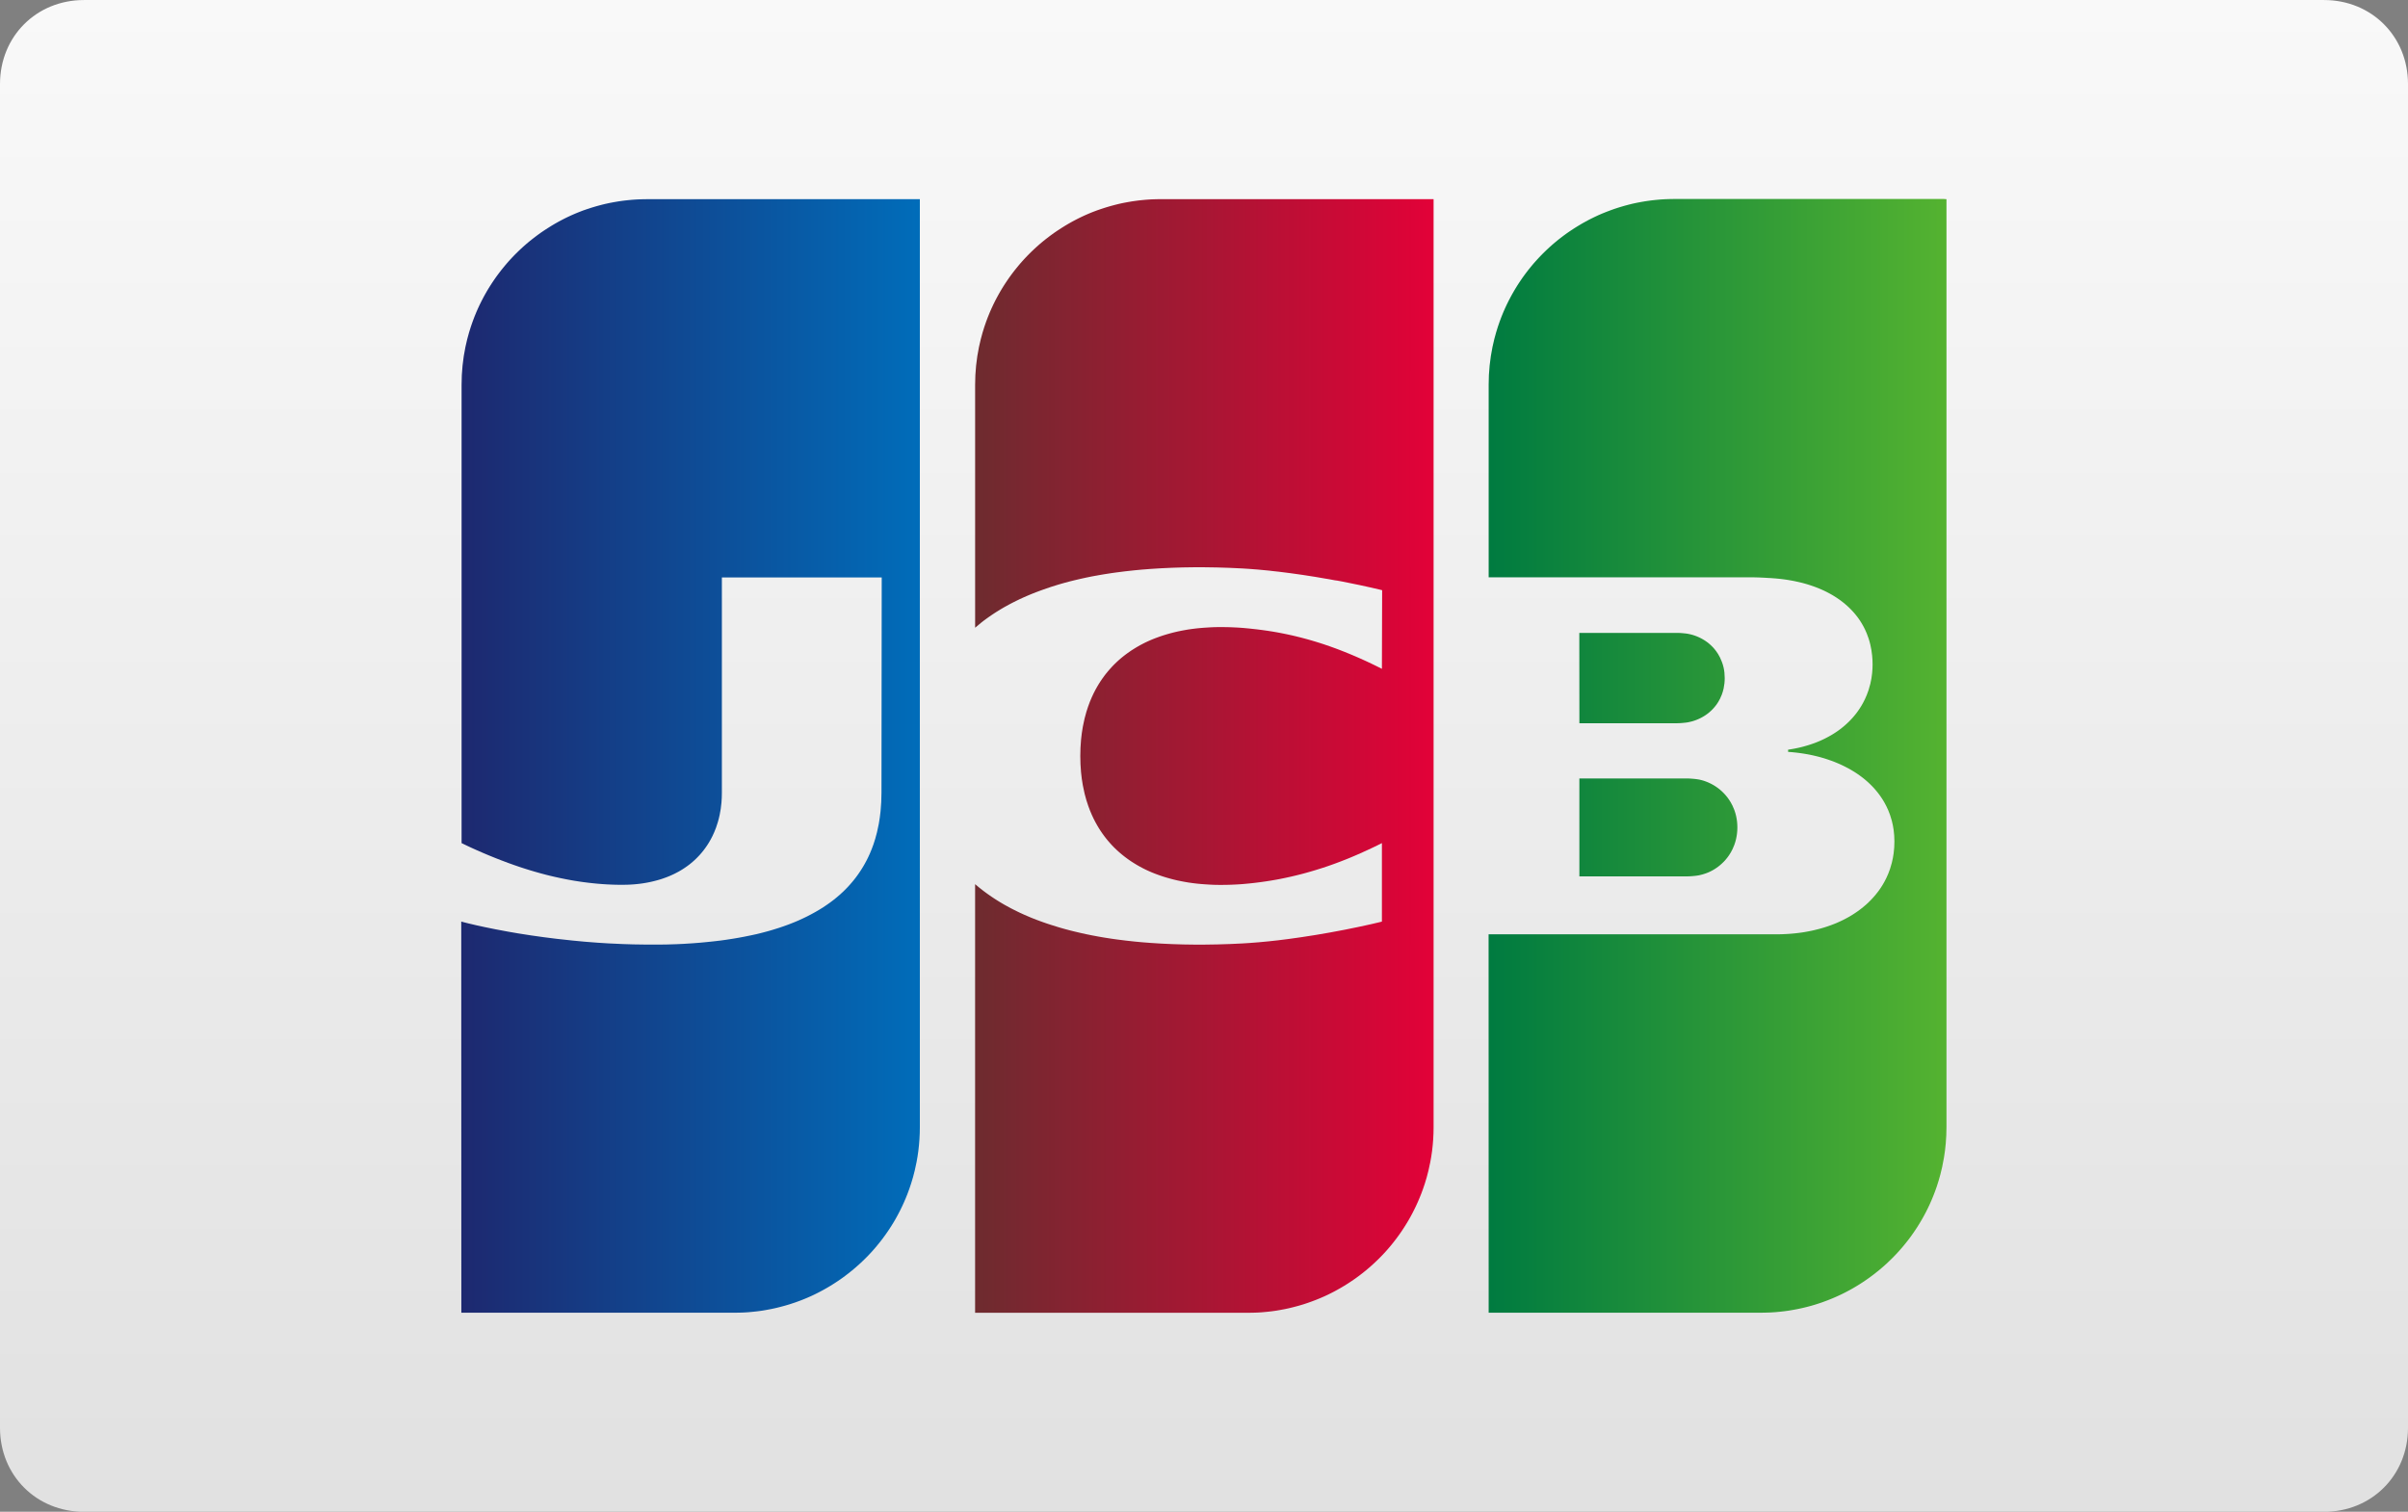 <?xml version="1.0" encoding="iso-8859-1"?>
<!-- Generator: Adobe Illustrator 19.1.0, SVG Export Plug-In . SVG Version: 6.00 Build 0)  -->
<svg version="1.1" id="Layer_1" xmlns="http://www.w3.org/2000/svg" xmlns:xlink="http://www.w3.org/1999/xlink" x="0px" y="0px"
	 viewBox="263.446 -15.838 86 54" style="enable-background:new 263.446 -15.838 86 54;" xml:space="preserve">
<rect x="263.446" y="-15.838" width="86" height="54" fill="#808080" stroke="none"/>
<g>
	<defs>
		<rect id="SVGID_1_" x="263.446" y="-15.838" width="86" height="54"/>
	</defs>
	<clipPath id="SVGID_2_">
		<use xlink:href="#SVGID_1_"  style="overflow:visible;"/>
	</clipPath>
	<g style="clip-path:url(#SVGID_2_);">
		
			<linearGradient id="SVGID_3_" gradientUnits="userSpaceOnUse" x1="306.446" y1="38.486" x2="306.446" y2="-15.514" gradientTransform="matrix(1 0 0 -1 0 22.648)">
			<stop  offset="0" style="stop-color:#F9F9F9"/>
			<stop  offset="1" style="stop-color:#E1E1E1"/>
		</linearGradient>
		<path style="fill:url(#SVGID_3_);" d="M266.446-15.837h80c1.7,0,3,1.3,3,3v48c0,1.7-1.3,3-3,3h-80c-1.7,0-3-1.3-3-3v-48
			C263.446-14.537,264.746-15.837,266.446-15.837z"/>
		<g id="Layer_x0020_1">
			
				<linearGradient id="SVGID_4_" gradientUnits="userSpaceOnUse" x1="301.977" y1="18.5" x2="307.745" y2="18.5" gradientTransform="matrix(2.835 0 0 -2.835 -539.386 63.605)">
				<stop  offset="0" style="stop-color:#007B40"/>
				<stop  offset="1" style="stop-color:#55B330"/>
			</linearGradient>
			<path style="fill:url(#SVGID_4_);" d="M319.852,11.968h0.033h0.064h0.064h0.064h0.064h0.064h0.064h0.064h0.064h0.064h0.064h0.064
				h0.064h0.064h0.064h0.064h0.064h0.064h0.064h0.064h0.064h0.064h0.064h0.064h0.064h0.064h0.064h0.064h0.064h0.064h0.064h0.064
				h0.064h0.064h0.064h0.064h0.064h0.064h0.064h0.064h0.064h0.064h0.064h0.064h0.064h0.064h0.064h0.064h0.064h0.064h0.064h0.064
				h0.064h0.064h0.064h0.064h0.064h0.064h0.064h0.064h0.053l0.011,0c0.02,0,0.041,0.001,0.064,0.003
				c0.021,0.001,0.042,0.003,0.064,0.004c0.021,0.002,0.043,0.003,0.064,0.005c0.022,0.002,0.043,0.004,0.064,0.006
				c0.022,0.002,0.044,0.005,0.064,0.008c0.023,0.003,0.044,0.006,0.064,0.01c0.014,0.002,0.027,0.005,0.039,0.007l0.025,0.006
				c0.021,0.005,0.043,0.01,0.064,0.016c0.021,0.006,0.043,0.012,0.064,0.019c0.021,0.007,0.043,0.014,0.064,0.022
				c0.021,0.008,0.043,0.016,0.064,0.025c0.022,0.009,0.043,0.018,0.064,0.028c0.022,0.01,0.043,0.02,0.064,0.031
				c0.022,0.011,0.043,0.022,0.064,0.034c0.022,0.012,0.043,0.025,0.064,0.038c0.022,0.013,0.043,0.027,0.064,0.042
				c0.022,0.015,0.043,0.03,0.064,0.046c0.022,0.016,0.043,0.033,0.064,0.051c0.022,0.018,0.043,0.037,0.064,0.056
				c0.022,0.02,0.043,0.041,0.064,0.062c0.022,0.022,0.043,0.045,0.064,0.069c0.022,0.025,0.043,0.051,0.064,0.077
				c0.022,0.028,0.044,0.058,0.064,0.088c0.022,0.033,0.044,0.067,0.064,0.101c0.023,0.039,0.044,0.079,0.064,0.12
				c0.024,0.049,0.045,0.099,0.064,0.151c0.026,0.07,0.047,0.142,0.064,0.216c0.029,0.129,0.045,0.265,0.045,0.407
				c0,0.143-0.016,0.279-0.045,0.409c-0.017,0.075-0.038,0.147-0.064,0.217c-0.019,0.052-0.04,0.102-0.064,0.151
				c-0.02,0.041-0.041,0.082-0.064,0.121c-0.02,0.035-0.042,0.068-0.064,0.101c-0.02,0.03-0.042,0.059-0.064,0.088
				c-0.021,0.026-0.042,0.052-0.064,0.077c-0.021,0.024-0.042,0.047-0.064,0.069c-0.021,0.021-0.042,0.042-0.064,0.062
				c-0.021,0.019-0.042,0.038-0.064,0.056c-0.021,0.017-0.042,0.034-0.064,0.051c-0.021,0.016-0.042,0.031-0.064,0.046
				c-0.021,0.014-0.042,0.028-0.064,0.042c-0.021,0.013-0.042,0.026-0.064,0.038c-0.021,0.012-0.042,0.023-0.064,0.034
				c-0.021,0.011-0.042,0.021-0.064,0.031c-0.021,0.01-0.042,0.019-0.064,0.027c-0.021,0.009-0.042,0.017-0.064,0.024
				c-0.021,0.008-0.042,0.015-0.064,0.021c-0.021,0.007-0.043,0.013-0.064,0.019c-0.021,0.006-0.043,0.011-0.064,0.016l-0.025,0.006
				c-0.012,0.003-0.025,0.005-0.039,0.008c-0.02,0.003-0.041,0.007-0.064,0.01c-0.02,0.003-0.042,0.005-0.064,0.008
				c-0.021,0.002-0.042,0.004-0.064,0.006c-0.021,0.002-0.043,0.004-0.064,0.005c-0.022,0.002-0.043,0.003-0.064,0.004
				c-0.023,0.001-0.044,0.002-0.064,0.002l-0.034,0h-0.03h-0.064h-0.064h-0.064h-0.064h-0.064h-0.064h-0.064h-0.064h-0.064h-0.064
				h-0.064h-0.064h-0.064h-0.064H322.7h-0.064h-0.064h-0.064h-0.064h-0.064h-0.064h-0.064h-0.064h-0.064h-0.064h-0.064h-0.064
				h-0.064h-0.064h-0.064h-0.064h-0.064h-0.064h-0.064h-0.064h-0.064h-0.064h-0.064h-0.064h-0.064h-0.064h-0.064h-0.064h-0.064
				h-0.064h-0.064h-0.064h-0.064h-0.064h-0.064h-0.064h-0.064h-0.064h-0.064h-0.064h-0.064h-0.064h-0.064h-0.064h-0.033
				L319.852,11.968L319.852,11.968z M325.004,8.01c0.026,0.117,0.039,0.242,0.039,0.373c0,0.131-0.014,0.255-0.039,0.372
				c-0.017,0.075-0.038,0.148-0.064,0.217c-0.019,0.051-0.04,0.1-0.064,0.147c-0.02,0.04-0.041,0.078-0.064,0.116
				c-0.02,0.033-0.042,0.065-0.064,0.096c-0.02,0.028-0.042,0.056-0.064,0.082c-0.021,0.025-0.042,0.049-0.064,0.072
				c-0.021,0.022-0.042,0.043-0.064,0.064c-0.021,0.02-0.042,0.039-0.064,0.057c-0.021,0.018-0.042,0.035-0.064,0.051
				c-0.021,0.016-0.042,0.031-0.064,0.046c-0.021,0.014-0.042,0.028-0.064,0.041c-0.021,0.013-0.042,0.025-0.064,0.037
				c-0.021,0.012-0.042,0.023-0.064,0.034c-0.021,0.01-0.042,0.021-0.064,0.03c-0.021,0.009-0.042,0.018-0.064,0.027
				c-0.021,0.008-0.042,0.016-0.064,0.024c-0.021,0.007-0.042,0.014-0.064,0.021c-0.021,0.006-0.043,0.012-0.064,0.018
				c-0.021,0.006-0.042,0.011-0.064,0.015c-0.021,0.005-0.043,0.009-0.064,0.013l-0.016,0.003c-0.012,0.002-0.029,0.005-0.048,0.007
				c-0.019,0.002-0.041,0.005-0.064,0.007c-0.02,0.002-0.042,0.004-0.064,0.006c-0.021,0.002-0.042,0.003-0.064,0.005
				c-0.021,0.001-0.043,0.003-0.064,0.003c-0.022,0.001-0.044,0.001-0.064,0.002l-0.01,0h-0.054h-0.064h-0.064h-0.064h-0.064h-0.064
				h-0.064h-0.064h-0.064h-0.064h-0.064h-0.064h-0.064h-0.064h-0.064h-0.064h-0.064h-0.064h-0.064h-0.064h-0.064h-0.064h-0.064
				h-0.064h-0.064h-0.064h-0.064h-0.064h-0.064h-0.064h-0.064h-0.064h-0.064h-0.064h-0.064h-0.064h-0.064h-0.064h-0.064h-0.064
				h-0.064h-0.064h-0.064h-0.064h-0.064h-0.064h-0.064h-0.064h-0.064h-0.064h-0.064h-0.064h-0.064h-0.064h-0.034V6.769h0.034h0.064
				h0.064h0.064h0.064h0.064h0.064h0.064h0.064h0.064h0.064h0.064h0.064h0.064h0.064h0.064h0.064h0.064h0.064h0.064h0.064h0.064
				h0.064h0.064h0.064h0.064h0.064h0.064h0.064h0.064h0.064h0.064h0.064h0.064h0.064h0.064h0.064h0.064h0.064h0.064h0.064h0.064
				h0.064h0.064h0.064h0.064h0.064h0.064h0.064h0.064h0.064h0.064h0.064h0.064h0.064h0.027l0.037,0.001
				c0.021,0.001,0.042,0.002,0.064,0.003c0.022,0.001,0.043,0.003,0.064,0.005c0.022,0.002,0.044,0.004,0.064,0.006
				c0.023,0.002,0.045,0.005,0.064,0.007c0.019,0.002,0.036,0.004,0.048,0.006l0.016,0.003c0.021,0.004,0.043,0.008,0.064,0.013
				c0.021,0.005,0.043,0.01,0.064,0.015c0.021,0.006,0.043,0.012,0.064,0.018c0.021,0.007,0.043,0.014,0.064,0.021
				c0.021,0.008,0.043,0.015,0.064,0.024c0.022,0.009,0.043,0.018,0.064,0.027c0.022,0.01,0.043,0.02,0.064,0.03
				c0.022,0.011,0.043,0.022,0.064,0.034c0.022,0.012,0.043,0.025,0.064,0.037c0.022,0.013,0.043,0.027,0.064,0.041
				c0.022,0.015,0.043,0.03,0.064,0.046c0.022,0.016,0.043,0.034,0.064,0.051c0.022,0.018,0.043,0.037,0.064,0.057
				c0.022,0.021,0.043,0.042,0.064,0.064c0.022,0.023,0.043,0.047,0.064,0.072c0.022,0.027,0.043,0.054,0.064,0.083
				c0.022,0.031,0.044,0.063,0.064,0.096c0.023,0.037,0.044,0.076,0.064,0.116c0.024,0.047,0.045,0.097,0.064,0.147
				C324.966,7.862,324.987,7.935,325.004,8.01L325.004,8.01z M332.937-8.725h0.026l0,33.146c0,0.198-0.009,0.394-0.026,0.588
				c-0.015,0.17-0.036,0.339-0.064,0.505c-0.019,0.112-0.04,0.223-0.064,0.333c-0.02,0.089-0.041,0.178-0.064,0.266
				c-0.02,0.076-0.041,0.151-0.064,0.226c-0.02,0.068-0.042,0.135-0.064,0.202c-0.02,0.061-0.042,0.121-0.064,0.18
				c-0.021,0.056-0.042,0.111-0.064,0.166c-0.021,0.052-0.042,0.103-0.064,0.154c-0.021,0.048-0.042,0.096-0.064,0.144
				c-0.021,0.045-0.042,0.091-0.064,0.135c-0.021,0.043-0.042,0.086-0.064,0.128c-0.021,0.041-0.042,0.081-0.064,0.121
				c-0.021,0.039-0.042,0.077-0.064,0.115c-0.021,0.037-0.042,0.074-0.064,0.11c-0.021,0.036-0.042,0.071-0.064,0.106
				c-0.021,0.034-0.042,0.068-0.064,0.102c-0.021,0.033-0.042,0.065-0.064,0.097c-0.021,0.031-0.042,0.063-0.064,0.094
				c-0.021,0.03-0.042,0.061-0.064,0.091c-0.021,0.029-0.042,0.059-0.064,0.088c-0.021,0.028-0.043,0.056-0.064,0.084
				c-0.021,0.028-0.042,0.055-0.064,0.082c-0.021,0.027-0.042,0.053-0.064,0.079c-0.021,0.026-0.043,0.051-0.064,0.077
				c-0.021,0.025-0.042,0.05-0.064,0.075c-0.021,0.024-0.043,0.048-0.064,0.072c-0.021,0.024-0.043,0.047-0.064,0.07
				c-0.021,0.023-0.042,0.046-0.064,0.069c-0.021,0.022-0.043,0.044-0.064,0.066c-0.021,0.022-0.042,0.044-0.064,0.065
				c-0.021,0.021-0.043,0.042-0.064,0.062c-0.021,0.021-0.042,0.041-0.064,0.062c-0.021,0.02-0.043,0.04-0.064,0.06
				c-0.021,0.02-0.043,0.039-0.064,0.058c-0.021,0.019-0.042,0.038-0.064,0.057c-0.021,0.019-0.043,0.037-0.064,0.055
				c-0.021,0.018-0.042,0.036-0.064,0.054c-0.021,0.018-0.043,0.035-0.064,0.052c-0.021,0.017-0.042,0.034-0.064,0.051
				c-0.021,0.017-0.043,0.033-0.064,0.05c-0.021,0.016-0.042,0.033-0.064,0.049c-0.021,0.016-0.043,0.032-0.064,0.047
				c-0.021,0.016-0.043,0.031-0.064,0.047c-0.021,0.015-0.043,0.03-0.064,0.045c-0.021,0.015-0.043,0.03-0.064,0.044
				c-0.021,0.014-0.043,0.028-0.064,0.043c-0.021,0.014-0.043,0.028-0.064,0.042c-0.021,0.014-0.043,0.027-0.064,0.041
				c-0.021,0.013-0.043,0.027-0.064,0.04c-0.021,0.013-0.043,0.026-0.064,0.039l-0.064,0.038c-0.021,0.012-0.043,0.025-0.064,0.037
				c-0.021,0.012-0.043,0.024-0.064,0.036c-0.021,0.012-0.043,0.024-0.064,0.035c-0.021,0.011-0.043,0.023-0.064,0.034
				c-0.021,0.011-0.043,0.023-0.064,0.034c-0.021,0.011-0.043,0.021-0.064,0.032c-0.021,0.011-0.043,0.021-0.064,0.032
				c-0.021,0.01-0.043,0.02-0.064,0.03l-0.064,0.03l-0.064,0.029c-0.021,0.009-0.043,0.019-0.064,0.028
				c-0.021,0.009-0.043,0.019-0.064,0.028c-0.021,0.009-0.043,0.017-0.064,0.026c-0.021,0.009-0.043,0.018-0.064,0.026
				c-0.021,0.008-0.043,0.016-0.064,0.025c-0.021,0.008-0.043,0.016-0.064,0.024l-0.064,0.024c-0.021,0.008-0.043,0.015-0.064,0.023
				c-0.021,0.007-0.042,0.015-0.064,0.022c-0.021,0.007-0.043,0.014-0.064,0.021l-0.064,0.021c-0.021,0.007-0.043,0.013-0.064,0.02
				l-0.064,0.019c-0.021,0.006-0.043,0.013-0.064,0.019c-0.021,0.006-0.043,0.012-0.064,0.017c-0.021,0.006-0.043,0.012-0.064,0.017
				l-0.064,0.016l-0.064,0.016l-0.064,0.015c-0.021,0.005-0.043,0.009-0.064,0.014c-0.021,0.005-0.043,0.009-0.064,0.014
				l-0.064,0.013l-0.064,0.012c-0.021,0.004-0.043,0.008-0.064,0.012c-0.021,0.004-0.043,0.007-0.064,0.011l-0.064,0.011
				l-0.064,0.01l-0.064,0.009c-0.021,0.003-0.043,0.006-0.064,0.009c-0.021,0.003-0.043,0.005-0.064,0.007
				c-0.021,0.002-0.043,0.005-0.064,0.007c-0.021,0.002-0.043,0.005-0.064,0.007c-0.021,0.002-0.043,0.004-0.064,0.006
				c-0.021,0.002-0.043,0.004-0.064,0.006c-0.021,0.002-0.043,0.003-0.064,0.004l-0.064,0.004c-0.021,0.001-0.043,0.003-0.064,0.004
				c-0.021,0.001-0.043,0.002-0.064,0.002l-0.064,0.002l-0.064,0.002c-0.021,0-0.043,0.001-0.064,0.001l-0.064,0.001l-0.013,0
				h-0.051h-0.064h-0.064h-0.064h-0.064h-0.064h-0.064h-0.064h-0.064h-0.064h-0.064h-0.064h-0.064h-0.064h-0.064h-0.064h-0.064
				h-0.064h-0.064h-0.064h-0.064h-0.064h-0.064h-0.064h-0.064h-0.064h-0.064h-0.064h-0.064h-0.064h-0.064h-0.064h-0.064h-0.064
				h-0.064h-0.064h-0.064h-0.064h-0.064h-0.064h-0.064h-0.064h-0.064h-0.064h-0.064h-0.064h-0.064h-0.064h-0.064h-0.064h-0.064
				h-0.064h-0.064h-0.064h-0.064h-0.064H322.7h-0.064h-0.064h-0.064h-0.064h-0.064h-0.064h-0.064h-0.064h-0.064h-0.064h-0.064
				h-0.064h-0.064h-0.064h-0.064h-0.064h-0.064h-0.064h-0.064h-0.064h-0.064h-0.064h-0.064h-0.064H321.1h-0.064h-0.064h-0.064
				h-0.064h-0.064h-0.064h-0.064h-0.064h-0.064h-0.064h-0.064h-0.064h-0.064h-0.064h-0.064h-0.064h-0.064h-0.064h-0.064h-0.064
				h-0.064h-0.064h-0.064h-0.064h-0.064h-0.064h-0.064h-0.064h-0.064h-0.064h-0.064h-0.064h-0.064h-0.064h-0.064h-0.064h-0.064
				h-0.064h-0.064h-0.064h-0.064h-0.064h-0.064h-0.064h-0.064h-0.064h-0.064h-0.064h-0.064h-0.064h-0.064h-0.064h-0.064h-0.064
				h-0.064h-0.064h-0.064h-0.064h-0.064h-0.064h-0.064h-0.064h-0.064h-0.064h-0.064h-0.064h-0.064h-0.064h-0.138V17.535h0.138h0.064
				h0.064h0.064h0.064h0.064h0.064h0.064h0.064h0.064h0.064h0.064h0.064h0.064h0.064h0.064h0.064h0.064h0.064h0.064h0.064h0.064
				h0.064h0.064h0.064h0.064h0.064h0.064h0.064h0.064h0.064h0.064h0.064h0.064h0.064h0.064h0.064h0.064h0.064h0.064h0.064h0.064
				h0.064h0.064h0.064h0.064h0.064h0.064h0.064h0.064h0.064h0.064h0.064h0.064h0.064h0.064h0.064h0.064h0.064h0.064h0.064h0.064
				h0.064h0.064h0.064h0.064h0.064h0.064h0.064h0.064h0.064h0.064h0.064h0.064h0.064h0.064h0.064h0.064h0.064h0.064h0.064h0.064
				h0.064h0.064h0.064h0.064h0.064h0.064h0.064h0.064h0.064h0.064h0.064h0.064h0.064h0.064h0.064h0.064h0.064h0.064h0.064h0.064
				h0.064h0.064h0.064h0.064h0.064h0.064h0.064h0.064h0.064h0.064h0.064h0.064h0.064h0.064h0.064h0.064h0.064h0.064h0.064h0.064
				h0.064h0.064h0.064h0.064h0.064h0.064h0.064h0.064h0.064h0.064h0.064h0.064h0.064h0.064h0.064h0.064h0.064h0.064h0.064h0.064
				h0.064h0.064h0.064h0.064h0.064h0.064h0.064h0.064h0.064h0.064h0.064h0.064h0.064h0.064h0.064h0.064h0.064h0.034l0.03,0
				l0.064-0.001l0.064-0.001c0.021-0.001,0.043-0.001,0.064-0.002c0.021-0.001,0.043-0.002,0.064-0.003l0.064-0.003l0.064-0.004
				l0.064-0.004l0.064-0.005l0.064-0.006c0.021-0.002,0.043-0.004,0.064-0.006c0.021-0.002,0.043-0.005,0.064-0.007l0.064-0.008
				c0.021-0.003,0.043-0.005,0.064-0.008c0.021-0.003,0.043-0.006,0.064-0.009c0.021-0.003,0.043-0.006,0.064-0.01l0.064-0.011
				l0.064-0.012c0.021-0.004,0.043-0.008,0.064-0.012c0.021-0.004,0.043-0.009,0.064-0.013l0.064-0.014
				c0.021-0.005,0.043-0.01,0.064-0.015c0.021-0.005,0.043-0.01,0.064-0.016c0.021-0.005,0.043-0.011,0.064-0.016
				c0.021-0.006,0.043-0.011,0.064-0.017c0.021-0.006,0.043-0.012,0.064-0.018c0.021-0.006,0.043-0.013,0.064-0.019l0.064-0.02
				c0.021-0.007,0.043-0.014,0.064-0.021c0.021-0.007,0.043-0.014,0.064-0.022c0.021-0.008,0.043-0.015,0.064-0.023
				c0.022-0.008,0.043-0.016,0.064-0.024c0.021-0.008,0.043-0.017,0.064-0.025c0.021-0.009,0.043-0.017,0.064-0.026
				c0.021-0.009,0.043-0.018,0.064-0.028c0.021-0.009,0.043-0.019,0.064-0.029c0.021-0.01,0.043-0.02,0.064-0.03
				c0.021-0.01,0.043-0.021,0.064-0.031c0.022-0.011,0.043-0.022,0.064-0.033c0.021-0.011,0.043-0.023,0.064-0.034
				c0.022-0.012,0.043-0.024,0.064-0.036c0.021-0.012,0.043-0.025,0.064-0.037c0.021-0.013,0.043-0.026,0.064-0.039
				c0.022-0.013,0.043-0.027,0.064-0.041c0.022-0.014,0.043-0.028,0.064-0.043c0.022-0.015,0.043-0.029,0.064-0.044
				c0.022-0.015,0.043-0.031,0.064-0.047c0.022-0.016,0.043-0.032,0.064-0.049c0.022-0.017,0.043-0.034,0.064-0.051
				c0.022-0.018,0.043-0.036,0.064-0.054c0.022-0.019,0.043-0.037,0.064-0.056c0.022-0.02,0.043-0.039,0.064-0.06
				c0.022-0.021,0.043-0.042,0.064-0.063c0.022-0.022,0.043-0.044,0.064-0.067c0.022-0.023,0.043-0.047,0.064-0.071
				c0.022-0.025,0.043-0.05,0.064-0.075c0.022-0.026,0.043-0.053,0.064-0.08c0.022-0.028,0.043-0.057,0.064-0.086
				c0.022-0.031,0.043-0.062,0.064-0.094c0.022-0.034,0.043-0.068,0.064-0.102c0.022-0.037,0.043-0.075,0.064-0.113
				c0.022-0.041,0.044-0.083,0.064-0.126c0.023-0.048,0.044-0.096,0.064-0.145c0.023-0.056,0.044-0.113,0.064-0.171
				c0.024-0.071,0.045-0.144,0.064-0.219c0.027-0.108,0.049-0.22,0.064-0.334c0.019-0.138,0.028-0.281,0.028-0.427
				c0-0.142-0.01-0.28-0.028-0.415c-0.015-0.11-0.037-0.218-0.064-0.322c-0.019-0.071-0.04-0.141-0.064-0.21
				c-0.02-0.056-0.041-0.112-0.064-0.166c-0.02-0.047-0.041-0.094-0.064-0.139c-0.02-0.041-0.042-0.082-0.064-0.122
				c-0.021-0.037-0.042-0.073-0.064-0.109c-0.021-0.033-0.042-0.066-0.064-0.098c-0.021-0.031-0.042-0.061-0.064-0.091
				c-0.021-0.028-0.042-0.056-0.064-0.083c-0.021-0.026-0.042-0.052-0.064-0.078c-0.021-0.025-0.042-0.049-0.064-0.073
				c-0.021-0.023-0.042-0.046-0.064-0.068c-0.021-0.022-0.042-0.043-0.064-0.064c-0.021-0.02-0.042-0.041-0.064-0.061
				c-0.021-0.019-0.042-0.038-0.064-0.057c-0.021-0.018-0.042-0.037-0.064-0.055c-0.021-0.018-0.042-0.035-0.064-0.052
				c-0.021-0.017-0.042-0.033-0.064-0.049c-0.021-0.016-0.042-0.032-0.064-0.047c-0.021-0.015-0.042-0.03-0.064-0.045
				c-0.021-0.014-0.042-0.029-0.064-0.043c-0.021-0.014-0.042-0.028-0.064-0.041c-0.021-0.013-0.042-0.026-0.064-0.039
				c-0.021-0.013-0.042-0.025-0.064-0.038c-0.021-0.012-0.042-0.024-0.064-0.036c-0.021-0.012-0.042-0.023-0.064-0.034
				c-0.021-0.011-0.043-0.022-0.064-0.033c-0.021-0.011-0.042-0.021-0.064-0.032c-0.021-0.01-0.042-0.021-0.064-0.031
				c-0.021-0.01-0.043-0.019-0.064-0.029c-0.021-0.009-0.043-0.019-0.064-0.028c-0.021-0.009-0.043-0.018-0.064-0.027
				c-0.021-0.009-0.042-0.017-0.064-0.026c-0.021-0.008-0.043-0.017-0.064-0.025c-0.021-0.008-0.043-0.016-0.064-0.023
				c-0.021-0.008-0.043-0.015-0.064-0.022c-0.021-0.007-0.043-0.015-0.064-0.022c-0.021-0.007-0.043-0.014-0.064-0.021
				c-0.021-0.007-0.043-0.013-0.064-0.02l-0.064-0.019c-0.021-0.006-0.043-0.012-0.064-0.018c-0.021-0.006-0.043-0.011-0.064-0.017
				c-0.021-0.006-0.043-0.011-0.064-0.016c-0.021-0.005-0.043-0.01-0.064-0.015c-0.021-0.005-0.043-0.01-0.064-0.015
				c-0.021-0.005-0.043-0.009-0.064-0.014c-0.021-0.004-0.043-0.009-0.064-0.013l-0.064-0.012l-0.064-0.011
				c-0.021-0.004-0.043-0.007-0.064-0.011l-0.064-0.01c-0.021-0.003-0.043-0.006-0.064-0.009l-0.064-0.009l-0.064-0.008
				l-0.064-0.007l-0.064-0.007l-0.064-0.006l-0.064-0.005l-0.059-0.005l0-0.077l0.059-0.009l0.064-0.011
				c0.021-0.004,0.043-0.007,0.064-0.011l0.064-0.012c0.021-0.004,0.043-0.009,0.064-0.013l0.064-0.014
				c0.021-0.005,0.043-0.01,0.064-0.015c0.021-0.005,0.043-0.011,0.064-0.016c0.021-0.005,0.043-0.011,0.064-0.017
				c0.021-0.006,0.043-0.012,0.064-0.018c0.021-0.006,0.043-0.012,0.064-0.019c0.021-0.006,0.043-0.013,0.064-0.02
				c0.021-0.007,0.043-0.014,0.064-0.021c0.022-0.007,0.043-0.015,0.064-0.022c0.021-0.008,0.043-0.015,0.064-0.023
				c0.021-0.008,0.043-0.016,0.064-0.025c0.021-0.008,0.043-0.017,0.064-0.026c0.022-0.009,0.043-0.018,0.064-0.027
				c0.022-0.009,0.043-0.019,0.064-0.029c0.022-0.01,0.043-0.02,0.064-0.03c0.022-0.01,0.043-0.021,0.064-0.032
				c0.021-0.011,0.043-0.022,0.064-0.033c0.022-0.011,0.043-0.023,0.064-0.035c0.022-0.012,0.043-0.024,0.064-0.036
				c0.022-0.013,0.043-0.025,0.064-0.038c0.022-0.013,0.043-0.027,0.064-0.04c0.022-0.014,0.043-0.028,0.064-0.042
				c0.022-0.015,0.043-0.029,0.064-0.044c0.022-0.015,0.043-0.031,0.064-0.047c0.022-0.016,0.043-0.033,0.064-0.049
				c0.022-0.017,0.043-0.034,0.064-0.052c0.022-0.018,0.043-0.036,0.064-0.055c0.022-0.019,0.043-0.039,0.064-0.058
				c0.022-0.02,0.043-0.041,0.064-0.061c0.022-0.021,0.043-0.043,0.064-0.065c0.022-0.023,0.043-0.046,0.064-0.069
				c0.022-0.024,0.043-0.049,0.064-0.074c0.022-0.026,0.043-0.053,0.064-0.079c0.022-0.028,0.043-0.057,0.064-0.086
				c0.022-0.031,0.043-0.062,0.064-0.093c0.022-0.034,0.043-0.067,0.064-0.102c0.022-0.037,0.044-0.075,0.064-0.113
				c0.022-0.042,0.044-0.084,0.064-0.127c0.023-0.048,0.044-0.097,0.064-0.146c0.023-0.057,0.045-0.116,0.064-0.175
				c0.024-0.074,0.046-0.15,0.064-0.226c0.03-0.124,0.051-0.25,0.064-0.379c0.01-0.102,0.016-0.204,0.016-0.308
				c0-0.11-0.005-0.217-0.016-0.321c-0.013-0.133-0.035-0.262-0.064-0.386c-0.018-0.078-0.04-0.154-0.064-0.228
				c-0.019-0.059-0.041-0.117-0.064-0.174c-0.02-0.049-0.041-0.097-0.064-0.145c-0.02-0.042-0.042-0.084-0.064-0.125
				c-0.02-0.037-0.042-0.074-0.064-0.11c-0.021-0.034-0.042-0.067-0.064-0.1c-0.021-0.031-0.042-0.061-0.064-0.09
				c-0.021-0.028-0.042-0.056-0.064-0.083c-0.021-0.026-0.042-0.052-0.064-0.077c-0.021-0.024-0.042-0.048-0.064-0.071
				c-0.021-0.023-0.042-0.045-0.064-0.067c-0.021-0.021-0.042-0.042-0.064-0.063c-0.021-0.02-0.042-0.04-0.064-0.059
				c-0.021-0.019-0.042-0.037-0.064-0.056c-0.021-0.018-0.042-0.035-0.064-0.053c-0.021-0.017-0.042-0.034-0.064-0.05
				c-0.021-0.016-0.042-0.032-0.064-0.047c-0.021-0.015-0.042-0.03-0.064-0.045c-0.021-0.014-0.042-0.029-0.064-0.043
				c-0.021-0.014-0.042-0.027-0.064-0.041c-0.021-0.013-0.042-0.026-0.064-0.039c-0.021-0.013-0.042-0.025-0.064-0.037
				c-0.021-0.012-0.042-0.024-0.064-0.035c-0.021-0.011-0.042-0.023-0.064-0.034c-0.021-0.011-0.042-0.022-0.064-0.032
				c-0.021-0.01-0.042-0.021-0.064-0.031c-0.021-0.01-0.043-0.02-0.064-0.029c-0.021-0.009-0.042-0.019-0.064-0.028
				c-0.021-0.009-0.043-0.018-0.064-0.027c-0.021-0.009-0.043-0.017-0.064-0.025c-0.021-0.008-0.043-0.016-0.064-0.024
				c-0.021-0.008-0.042-0.016-0.064-0.023c-0.021-0.007-0.043-0.015-0.064-0.022c-0.021-0.007-0.043-0.014-0.064-0.021
				c-0.021-0.007-0.043-0.013-0.064-0.02c-0.021-0.006-0.042-0.013-0.064-0.019c-0.021-0.006-0.043-0.012-0.064-0.018
				c-0.021-0.006-0.043-0.011-0.064-0.017l-0.064-0.016c-0.021-0.005-0.043-0.01-0.064-0.015c-0.021-0.005-0.043-0.01-0.064-0.014
				l-0.064-0.014c-0.021-0.004-0.042-0.009-0.064-0.013c-0.021-0.004-0.043-0.008-0.064-0.012l-0.064-0.011
				c-0.021-0.004-0.043-0.007-0.064-0.011l-0.064-0.01l-0.064-0.009l-0.064-0.008l-0.064-0.008l-0.064-0.007l-0.064-0.006
				l-0.064-0.006l-0.064-0.005l-0.064-0.005l-0.064-0.004l-0.025-0.001l-0.039-0.002l-0.064-0.004l-0.064-0.004l-0.064-0.003
				l-0.064-0.003l-0.064-0.003l-0.064-0.002l-0.064-0.002l-0.064-0.001l-0.064-0.001l-0.035,0h-0.029h-0.064h-0.064h-0.064h-0.064
				h-0.064h-0.064h-0.064h-0.064h-0.064h-0.064h-0.064h-0.064h-0.064h-0.064h-0.064h-0.064h-0.064h-0.064h-0.064h-0.064h-0.064
				h-0.064h-0.064h-0.064h-0.064h-0.064h-0.064h-0.064h-0.064h-0.064h-0.064h-0.064h-0.064h-0.064h-0.064h-0.064h-0.064h-0.064
				h-0.064h-0.064h-0.064h-0.064h-0.064h-0.064h-0.064h-0.064h-0.064h-0.064h-0.064h-0.064H322.7h-0.064h-0.064h-0.064h-0.064
				h-0.064h-0.064h-0.064h-0.064h-0.064h-0.064h-0.064h-0.064h-0.064h-0.064h-0.064h-0.064h-0.064h-0.064h-0.064h-0.064h-0.064
				h-0.064h-0.064h-0.064H321.1h-0.064h-0.064h-0.064h-0.064h-0.064h-0.064h-0.064h-0.064h-0.064h-0.064h-0.064h-0.064h-0.064
				h-0.064h-0.064h-0.064h-0.064h-0.064h-0.064h-0.064h-0.064h-0.064h-0.064h-0.064h-0.064h-0.064h-0.064h-0.064h-0.064h-0.064
				h-0.064h-0.064h-0.064h-0.064h-0.064h-0.064h-0.064h-0.064h-0.064h-0.064h-0.064h-0.064h-0.064h-0.064h-0.064h-0.064h-0.064
				h-0.064h-0.064h-0.064h-0.064h-0.064h-0.064h-0.064h-0.064h-0.064h-0.064h-0.064h-0.064h-0.064h-0.064h-0.064h-0.064h-0.064
				h-0.064h-0.064h-0.064h-0.064h-0.138v-6.884c0-0.463,0.048-0.915,0.138-1.351c0.019-0.093,0.041-0.186,0.064-0.278
				c0.02-0.079,0.041-0.157,0.064-0.234c0.02-0.069,0.042-0.138,0.064-0.206c0.02-0.062,0.042-0.124,0.064-0.186
				c0.021-0.057,0.042-0.114,0.064-0.17c0.021-0.053,0.042-0.105,0.064-0.157c0.021-0.049,0.042-0.098,0.064-0.146
				c0.021-0.046,0.042-0.092,0.064-0.137c0.021-0.043,0.042-0.086,0.064-0.129c0.021-0.041,0.042-0.082,0.064-0.123
				c0.021-0.039,0.042-0.078,0.064-0.117c0.021-0.038,0.042-0.075,0.064-0.112c0.021-0.036,0.042-0.072,0.064-0.107
				c0.021-0.034,0.042-0.069,0.064-0.103c0.021-0.033,0.042-0.066,0.064-0.098c0.021-0.032,0.042-0.064,0.064-0.095
				c0.021-0.031,0.042-0.062,0.064-0.092c0.021-0.029,0.043-0.059,0.064-0.088c0.021-0.029,0.042-0.057,0.064-0.085
				c0.021-0.028,0.042-0.056,0.064-0.083c0.021-0.027,0.043-0.053,0.064-0.079c0.021-0.026,0.042-0.052,0.064-0.078
				c0.021-0.025,0.042-0.051,0.064-0.076c0.021-0.024,0.043-0.048,0.064-0.072c0.021-0.024,0.042-0.048,0.064-0.071
				c0.021-0.023,0.043-0.046,0.064-0.069c0.021-0.022,0.043-0.045,0.064-0.067c0.021-0.022,0.042-0.044,0.064-0.065
				c0.021-0.021,0.043-0.042,0.064-0.063c0.021-0.021,0.042-0.042,0.064-0.062c0.021-0.02,0.043-0.04,0.064-0.06
				c0.021-0.02,0.042-0.04,0.064-0.059c0.021-0.019,0.043-0.038,0.064-0.057c0.021-0.019,0.043-0.037,0.064-0.056
				c0.021-0.018,0.043-0.036,0.064-0.054c0.021-0.018,0.043-0.035,0.064-0.053c0.021-0.017,0.043-0.034,0.064-0.051l0.064-0.05
				l0.064-0.049c0.021-0.016,0.043-0.032,0.064-0.048c0.021-0.016,0.043-0.031,0.064-0.047l0.064-0.045
				c0.021-0.015,0.043-0.03,0.064-0.044l0.064-0.043l0.064-0.042c0.021-0.014,0.043-0.028,0.064-0.041l0.064-0.04
				c0.021-0.013,0.043-0.026,0.064-0.039c0.021-0.013,0.043-0.025,0.064-0.038c0.021-0.013,0.042-0.025,0.064-0.038
				c0.021-0.012,0.043-0.024,0.064-0.036c0.021-0.012,0.042-0.024,0.064-0.036c0.021-0.012,0.043-0.023,0.064-0.034
				c0.021-0.011,0.043-0.023,0.064-0.034c0.021-0.011,0.043-0.022,0.064-0.032c0.021-0.011,0.043-0.021,0.064-0.032l0.064-0.031
				c0.021-0.01,0.043-0.02,0.064-0.03c0.021-0.01,0.043-0.02,0.064-0.03c0.021-0.01,0.043-0.019,0.064-0.028
				c0.021-0.009,0.043-0.019,0.064-0.028c0.021-0.009,0.043-0.018,0.064-0.026c0.021-0.009,0.043-0.018,0.064-0.026l0.064-0.025
				l0.064-0.024c0.021-0.008,0.043-0.016,0.064-0.024c0.021-0.008,0.043-0.015,0.064-0.023c0.021-0.008,0.043-0.015,0.064-0.023
				c0.021-0.007,0.043-0.014,0.064-0.021l0.064-0.021c0.021-0.007,0.043-0.014,0.064-0.02c0.021-0.007,0.043-0.013,0.064-0.019
				c0.021-0.006,0.043-0.013,0.064-0.019c0.021-0.006,0.043-0.012,0.064-0.018c0.021-0.006,0.043-0.012,0.064-0.017l0.064-0.017
				c0.021-0.005,0.043-0.01,0.064-0.016c0.021-0.005,0.043-0.011,0.064-0.016c0.021-0.005,0.043-0.009,0.064-0.014l0.064-0.014
				l0.064-0.013c0.021-0.004,0.043-0.008,0.064-0.012c0.021-0.004,0.043-0.008,0.064-0.012c0.021-0.004,0.043-0.007,0.064-0.011
				l0.064-0.011c0.021-0.003,0.043-0.007,0.064-0.01c0.021-0.003,0.043-0.006,0.064-0.009c0.021-0.003,0.043-0.006,0.064-0.009
				c0.021-0.003,0.043-0.005,0.064-0.008l0.064-0.007c0.021-0.002,0.043-0.005,0.064-0.007c0.021-0.002,0.043-0.004,0.064-0.006
				l0.064-0.006l0.064-0.005c0.021-0.002,0.043-0.003,0.064-0.004c0.021-0.001,0.043-0.003,0.064-0.004
				c0.021-0.001,0.043-0.002,0.064-0.003l0.064-0.002c0.021-0.001,0.043-0.002,0.064-0.002c0.021,0,0.043-0.001,0.064-0.001
				c0.021,0,0.043-0.001,0.064-0.001l0.016,0h0.048h0.064h0.064h0.064h0.064h0.064h0.064h0.064h0.064h0.064h0.064h0.064h0.064h0.064
				h0.064h0.064h0.064h0.064h0.064h0.064h0.064h0.064h0.064h0.064h0.064h0.064h0.064h0.064h0.064h0.064h0.064h0.064h0.064h0.064
				h0.064h0.064h0.064h0.064h0.064h0.064h0.064h0.064h0.064h0.064h0.064h0.064h0.064h0.064h0.064h0.064h0.064h0.064h0.064h0.064
				h0.064h0.064h0.064h0.064h0.064h0.064h0.064h0.064h0.064h0.064h0.064h0.064h0.064h0.064h0.064h0.064h0.064h0.064h0.064h0.064
				h0.064h0.064h0.064h0.064h0.064h0.064h0.064h0.064h0.064h0.064h0.064h0.064h0.064h0.064h0.064h0.064h0.064h0.064h0.064h0.064
				h0.064h0.064h0.064h0.064h0.064h0.064h0.064h0.064h0.064h0.064h0.064h0.064h0.064h0.064h0.064h0.064h0.064h0.064h0.064h0.064
				h0.064h0.064h0.064h0.064h0.064h0.064h0.064h0.064h0.064h0.064h0.064h0.064h0.064h0.064h0.064h0.064h0.064h0.064h0.064h0.064
				h0.064h0.064h0.064h0.064h0.064h0.064h0.064h0.064h0.064h0.064h0.064h0.064h0.064h0.064h0.064h0.064h0.064L332.937-8.725
				L332.937-8.725L332.937-8.725z"/>
			
				<linearGradient id="SVGID_5_" gradientUnits="userSpaceOnUse" x1="289.037" y1="18.5" x2="294.805" y2="18.5" gradientTransform="matrix(2.835 0 0 -2.835 -539.386 63.605)">
				<stop  offset="0" style="stop-color:#1D2970"/>
				<stop  offset="1" style="stop-color:#006DBA"/>
			</linearGradient>
			<path style="fill:url(#SVGID_5_);" d="M280.068,14.343c-0.046-0.022-0.091-0.044-0.137-0.066V-2.095
				c0-0.462,0.047-0.913,0.137-1.348c0.019-0.093,0.041-0.186,0.064-0.278c0.02-0.079,0.041-0.157,0.064-0.234
				c0.02-0.069,0.042-0.138,0.064-0.206c0.02-0.062,0.042-0.125,0.064-0.186c0.021-0.057,0.042-0.114,0.064-0.17
				c0.021-0.053,0.042-0.105,0.064-0.157c0.021-0.049,0.042-0.098,0.064-0.146c0.021-0.046,0.042-0.092,0.064-0.137
				c0.021-0.043,0.042-0.086,0.064-0.129c0.021-0.041,0.042-0.082,0.064-0.123c0.021-0.039,0.042-0.078,0.064-0.117
				c0.021-0.037,0.042-0.075,0.064-0.112c0.021-0.036,0.042-0.072,0.064-0.107c0.021-0.034,0.042-0.068,0.064-0.102
				c0.021-0.033,0.042-0.066,0.064-0.098c0.021-0.032,0.042-0.064,0.064-0.095c0.021-0.031,0.042-0.062,0.064-0.092
				c0.021-0.029,0.042-0.058,0.064-0.088c0.021-0.029,0.042-0.057,0.064-0.085c0.021-0.028,0.042-0.056,0.064-0.083
				c0.021-0.027,0.042-0.053,0.064-0.079c0.021-0.026,0.042-0.052,0.064-0.078c0.021-0.025,0.042-0.051,0.064-0.076
				c0.021-0.024,0.042-0.048,0.064-0.073c0.021-0.024,0.042-0.048,0.064-0.071c0.021-0.023,0.042-0.046,0.064-0.069
				c0.021-0.023,0.042-0.045,0.064-0.067c0.021-0.022,0.042-0.044,0.064-0.065c0.021-0.021,0.043-0.042,0.064-0.063
				c0.021-0.021,0.042-0.042,0.064-0.062c0.021-0.02,0.043-0.04,0.064-0.06c0.021-0.02,0.042-0.04,0.064-0.059
				c0.021-0.019,0.043-0.038,0.064-0.057c0.021-0.019,0.042-0.037,0.064-0.056c0.021-0.018,0.042-0.036,0.064-0.054
				c0.021-0.018,0.042-0.036,0.064-0.053c0.021-0.017,0.043-0.034,0.064-0.051c0.021-0.017,0.042-0.034,0.064-0.05
				c0.021-0.016,0.043-0.033,0.064-0.049c0.021-0.016,0.042-0.032,0.064-0.048l0.064-0.047c0.021-0.015,0.042-0.031,0.064-0.046
				c0.021-0.015,0.042-0.03,0.064-0.044c0.021-0.015,0.042-0.029,0.064-0.043c0.021-0.014,0.043-0.028,0.064-0.042
				c0.021-0.014,0.042-0.028,0.064-0.041c0.021-0.013,0.043-0.027,0.064-0.04c0.021-0.013,0.042-0.027,0.064-0.04
				c0.021-0.013,0.043-0.025,0.064-0.038c0.021-0.013,0.042-0.025,0.064-0.038c0.021-0.012,0.043-0.024,0.064-0.036
				c0.021-0.012,0.042-0.024,0.064-0.036c0.021-0.012,0.043-0.023,0.064-0.034c0.021-0.011,0.042-0.023,0.064-0.034
				c0.021-0.011,0.043-0.022,0.064-0.033l0.064-0.032c0.021-0.01,0.043-0.021,0.064-0.031c0.021-0.01,0.043-0.02,0.064-0.03
				c0.021-0.01,0.042-0.02,0.064-0.03c0.021-0.01,0.043-0.019,0.064-0.028c0.021-0.009,0.042-0.019,0.064-0.028
				c0.021-0.009,0.043-0.018,0.064-0.027l0.064-0.026l0.064-0.025L284.22-8.3c0.021-0.008,0.042-0.016,0.064-0.024
				c0.021-0.008,0.043-0.015,0.064-0.022c0.021-0.008,0.042-0.015,0.064-0.022l0.064-0.021l0.064-0.021
				c0.021-0.007,0.042-0.014,0.064-0.02c0.021-0.007,0.043-0.013,0.064-0.019c0.021-0.006,0.043-0.013,0.064-0.019
				c0.021-0.006,0.043-0.012,0.064-0.018l0.064-0.017c0.021-0.006,0.042-0.011,0.064-0.017c0.021-0.005,0.043-0.01,0.064-0.016
				c0.021-0.005,0.043-0.011,0.064-0.016c0.021-0.005,0.043-0.01,0.064-0.014l0.064-0.014c0.021-0.005,0.042-0.009,0.064-0.013
				c0.021-0.004,0.043-0.008,0.064-0.012c0.021-0.004,0.043-0.008,0.064-0.012c0.021-0.004,0.043-0.007,0.064-0.011l0.064-0.011
				c0.021-0.003,0.042-0.007,0.064-0.01c0.021-0.003,0.043-0.006,0.064-0.009c0.021-0.003,0.043-0.006,0.064-0.009l0.064-0.008
				l0.064-0.007c0.021-0.002,0.042-0.005,0.064-0.007c0.021-0.002,0.043-0.004,0.064-0.006l0.064-0.006
				c0.021-0.002,0.043-0.004,0.064-0.005c0.021-0.002,0.043-0.003,0.064-0.004c0.021-0.001,0.043-0.003,0.064-0.004
				c0.021-0.001,0.043-0.002,0.064-0.003l0.064-0.002c0.021-0.001,0.042-0.002,0.064-0.002c0.021-0.001,0.043,0,0.064-0.001
				c0.021,0,0.043-0.001,0.064-0.001l0.028,0h0.035h0.064h0.064h0.064h0.064h0.064h0.064h0.064h0.064h0.064h0.064h0.064h0.064h0.064
				h0.064h0.064h0.064h0.064h0.064h0.064h0.064h0.064h0.064h0.064h0.064h0.064h0.064h0.064h0.064h0.064h0.064h0.064h0.064h0.064
				h0.064h0.064h0.064h0.064h0.064h0.064h0.064h0.064h0.064h0.064h0.064h0.064h0.064h0.064h0.064h0.064h0.064h0.064h0.064h0.064
				h0.064h0.064h0.064h0.064h0.064h0.064h0.064h0.064h0.064h0.064h0.064h0.064h0.064h0.064h0.064h0.064h0.064h0.064h0.064h0.064
				h0.064h0.064h0.064h0.064h0.064h0.064h0.064h0.064h0.064h0.064h0.064h0.064h0.064h0.064h0.064h0.064h0.064h0.064h0.064h0.064
				h0.064h0.064h0.064h0.064h0.064h0.064h0.064h0.064h0.064h0.064h0.064h0.064h0.064h0.064h0.064h0.064h0.064h0.064h0.064h0.064
				h0.064h0.064h0.064h0.064h0.064h0.064h0.064h0.064h0.064h0.064h0.064h0.064h0.064h0.064h0.064h0.064h0.064h0.064h0.064h0.064
				h0.064h0.064h0.064h0.064h0.064h0.064h0.064h0.064h0.064h0.064h0.064h0.064h0.064h0.064h0.064h0.064h0.064h0.064h0.054v33.146
				c0,0.288-0.019,0.572-0.054,0.851c-0.017,0.134-0.039,0.267-0.064,0.398c-0.019,0.1-0.04,0.199-0.064,0.298
				c-0.02,0.083-0.041,0.165-0.064,0.247c-0.02,0.072-0.041,0.143-0.064,0.213c-0.02,0.064-0.042,0.127-0.064,0.191
				c-0.021,0.058-0.042,0.116-0.064,0.174c-0.021,0.054-0.042,0.107-0.064,0.16c-0.021,0.05-0.042,0.1-0.064,0.149
				c-0.021,0.047-0.042,0.093-0.064,0.14c-0.021,0.044-0.042,0.088-0.064,0.132c-0.021,0.042-0.042,0.084-0.064,0.125
				c-0.021,0.04-0.042,0.079-0.064,0.119c-0.021,0.038-0.042,0.076-0.064,0.114c-0.021,0.036-0.042,0.072-0.064,0.108
				c-0.021,0.035-0.042,0.069-0.064,0.103c-0.021,0.033-0.042,0.067-0.064,0.1c-0.021,0.032-0.042,0.065-0.064,0.096
				c-0.021,0.031-0.042,0.062-0.064,0.092c-0.021,0.03-0.042,0.059-0.064,0.089c-0.021,0.029-0.042,0.058-0.064,0.087
				c-0.021,0.028-0.042,0.056-0.064,0.083c-0.021,0.027-0.042,0.054-0.064,0.08c-0.021,0.026-0.042,0.053-0.064,0.079
				c-0.021,0.025-0.042,0.05-0.064,0.076c-0.021,0.025-0.042,0.049-0.064,0.074c-0.021,0.024-0.042,0.048-0.064,0.072
				c-0.021,0.023-0.043,0.046-0.064,0.069c-0.021,0.023-0.042,0.046-0.064,0.068c-0.021,0.022-0.042,0.044-0.064,0.065
				c-0.021,0.021-0.042,0.043-0.064,0.064c-0.021,0.021-0.042,0.042-0.064,0.062c-0.021,0.02-0.042,0.04-0.064,0.06
				c-0.021,0.02-0.042,0.04-0.064,0.059c-0.021,0.019-0.043,0.038-0.064,0.057c-0.021,0.019-0.042,0.038-0.064,0.057
				c-0.021,0.018-0.043,0.036-0.064,0.054c-0.021,0.018-0.042,0.036-0.064,0.054c-0.021,0.017-0.043,0.034-0.064,0.051
				c-0.021,0.017-0.042,0.034-0.064,0.051c-0.021,0.017-0.043,0.033-0.064,0.049c-0.021,0.016-0.042,0.033-0.064,0.049
				c-0.021,0.016-0.043,0.031-0.064,0.047c-0.021,0.015-0.042,0.031-0.064,0.046c-0.021,0.015-0.043,0.03-0.064,0.044
				c-0.021,0.015-0.042,0.03-0.064,0.044c-0.021,0.014-0.043,0.028-0.064,0.042s-0.042,0.028-0.064,0.042
				c-0.021,0.014-0.043,0.027-0.064,0.04s-0.042,0.027-0.064,0.04c-0.021,0.013-0.043,0.025-0.064,0.038
				c-0.021,0.013-0.042,0.025-0.064,0.038c-0.021,0.012-0.043,0.024-0.064,0.036c-0.021,0.012-0.042,0.024-0.064,0.036
				c-0.021,0.012-0.042,0.023-0.064,0.035l-0.064,0.034c-0.021,0.011-0.042,0.022-0.064,0.033c-0.021,0.011-0.043,0.021-0.064,0.032
				c-0.021,0.01-0.042,0.021-0.064,0.032c-0.021,0.01-0.043,0.02-0.064,0.03c-0.021,0.01-0.042,0.02-0.064,0.03
				c-0.021,0.01-0.043,0.019-0.064,0.028l-0.064,0.028l-0.064,0.027c-0.021,0.009-0.043,0.017-0.064,0.026
				c-0.021,0.009-0.042,0.017-0.064,0.026c-0.021,0.008-0.043,0.016-0.064,0.024c-0.021,0.008-0.042,0.016-0.064,0.024
				c-0.021,0.008-0.043,0.015-0.064,0.023l-0.064,0.022l-0.064,0.022c-0.021,0.007-0.043,0.014-0.064,0.021
				c-0.021,0.007-0.042,0.014-0.064,0.021c-0.021,0.007-0.043,0.013-0.064,0.019l-0.064,0.019l-0.064,0.018
				c-0.021,0.006-0.043,0.012-0.064,0.017c-0.021,0.006-0.043,0.012-0.064,0.017c-0.021,0.005-0.043,0.01-0.064,0.016
				c-0.021,0.005-0.043,0.011-0.064,0.016l-0.064,0.015l-0.064,0.014c-0.021,0.005-0.042,0.01-0.064,0.014
				c-0.021,0.004-0.043,0.008-0.064,0.012c-0.021,0.004-0.043,0.008-0.064,0.012l-0.064,0.012c-0.021,0.004-0.043,0.007-0.064,0.011
				c-0.021,0.003-0.043,0.007-0.064,0.011c-0.021,0.003-0.043,0.006-0.064,0.009l-0.064,0.009c-0.021,0.003-0.043,0.006-0.064,0.008
				c-0.021,0.003-0.043,0.005-0.064,0.007c-0.021,0.002-0.043,0.005-0.064,0.007c-0.021,0.002-0.043,0.004-0.064,0.006l-0.064,0.006
				c-0.021,0.002-0.043,0.004-0.064,0.006c-0.021,0.002-0.043,0.003-0.064,0.004l-0.064,0.004l-0.064,0.003
				c-0.021,0.001-0.043,0.002-0.064,0.002c-0.021,0.001-0.043,0.002-0.064,0.002c-0.021,0.001-0.043,0.001-0.064,0.001l-0.064,0.001
				c-0.02,0-0.039,0.001-0.059,0.001h-0.005h-0.064h-0.064h-0.064h-0.064h-0.064h-0.064h-0.064h-0.064h-0.064h-0.064h-0.064h-0.064
				h-0.064h-0.064h-0.064h-0.064h-0.064h-0.064h-0.064h-0.064h-0.064h-0.064h-0.064h-0.064h-0.064h-0.064h-0.064h-0.064h-0.064
				h-0.064h-0.064h-0.064h-0.064h-0.064h-0.064h-0.064h-0.064h-0.064h-0.064h-0.064h-0.064h-0.064h-0.064h-0.064h-0.064h-0.064
				h-0.064h-0.064h-0.064h-0.064h-0.064h-0.064h-0.064H286.2h-0.064h-0.064h-0.064h-0.064h-0.064h-0.064h-0.064h-0.064h-0.064
				h-0.064h-0.064h-0.064h-0.064h-0.064h-0.064h-0.064h-0.064h-0.064h-0.064h-0.064h-0.064h-0.064h-0.064h-0.064h-0.064h-0.064
				h-0.064h-0.064h-0.064h-0.064h-0.064h-0.064h-0.064h-0.064h-0.064h-0.064h-0.064h-0.064h-0.064h-0.064h-0.064h-0.064h-0.064
				h-0.064h-0.064h-0.064h-0.064h-0.064h-0.064h-0.064h-0.064h-0.064h-0.064h-0.064h-0.064h-0.064h-0.064h-0.064h-0.064h-0.064
				h-0.064h-0.064h-0.064h-0.064h-0.064h-0.064h-0.064h-0.064h-0.064h-0.064h-0.064h-0.064h-0.064h-0.064h-0.064h-0.064h-0.064
				h-0.064h-0.064h-0.064h-0.064h-0.064h-0.064h-0.064h-0.064h-0.064h-0.064h-0.064h-0.064h-0.064h-0.064h-0.064h-0.064h-0.064
				h-0.064h-0.064h-0.137V17.08c0,0,0.047,0.013,0.137,0.036l0.064,0.016l0.064,0.016l0.064,0.015l0.064,0.015l0.064,0.015
				l0.064,0.015l0.064,0.014l0.064,0.014l0.064,0.014l0.064,0.014l0.064,0.014l0.064,0.013l0.064,0.013l0.064,0.013l0.064,0.013
				l0.064,0.013l0.064,0.013l0.064,0.012l0.064,0.012l0.064,0.012l0.064,0.012l0.064,0.012l0.064,0.012l0.064,0.012l0.064,0.011
				l0.064,0.011l0.064,0.011l0.064,0.011l0.064,0.011l0.064,0.011l0.064,0.01l0.064,0.01l0.064,0.01l0.064,0.01l0.064,0.01
				l0.064,0.01l0.064,0.01l0.064,0.009l0.064,0.009l0.064,0.009l0.064,0.009l0.064,0.009l0.064,0.009l0.064,0.009l0.064,0.008
				l0.064,0.008l0.064,0.008l0.064,0.008l0.064,0.008l0.064,0.008l0.064,0.008l0.064,0.007l0.064,0.007l0.064,0.007l0.064,0.007
				l0.064,0.007l0.064,0.007l0.064,0.007l0.064,0.007l0.064,0.007l0.064,0.006l0.064,0.006l0.064,0.006l0.064,0.006l0.064,0.006
				l0.064,0.006l0.064,0.006l0.064,0.005l0.064,0.005l0.064,0.005l0.064,0.005l0.064,0.005l0.064,0.005l0.064,0.005l0.064,0.004
				l0.064,0.004l0.064,0.004l0.064,0.004l0.064,0.004l0.064,0.004l0.064,0.003l0.064,0.003l0.064,0.003l0.064,0.003l0.064,0.003
				l0.064,0.003l0.064,0.003l0.064,0.003l0.064,0.002l0.064,0.002l0.064,0.002l0.064,0.002l0.064,0.002l0.064,0.002l0.064,0.001
				l0.064,0.001l0.064,0.001l0.064,0.001l0.064,0.001l0.064,0.001l0.064,0.001l0.064,0l0.064,0l0.064,0l0.025,0l0.039,0l0.064,0
				l0.064,0l0.064,0l0.064,0l0.064-0.001l0.064-0.001l0.064-0.001l0.064-0.001l0.064-0.002l0.064-0.002l0.064-0.002l0.064-0.002
				l0.064-0.002l0.064-0.003l0.064-0.003l0.064-0.003l0.064-0.003l0.064-0.004l0.064-0.004l0.064-0.004l0.064-0.004l0.064-0.004
				l0.064-0.005l0.064-0.005l0.064-0.005l0.064-0.005l0.064-0.006l0.064-0.006l0.064-0.006l0.064-0.006l0.064-0.007l0.064-0.006
				l0.064-0.007l0.064-0.007l0.064-0.007l0.064-0.008l0.064-0.007l0.064-0.008l0.064-0.009l0.064-0.009l0.064-0.009
				c0.022-0.003,0.042-0.006,0.064-0.01l0.064-0.01l0.064-0.01l0.064-0.01c0.021-0.003,0.043-0.007,0.064-0.011l0.064-0.011
				c0.021-0.004,0.043-0.007,0.064-0.011c0.022-0.004,0.042-0.008,0.064-0.012l0.064-0.012l0.064-0.012l0.064-0.013
				c0.021-0.004,0.043-0.009,0.064-0.013l0.064-0.013l0.064-0.013c0.022-0.005,0.042-0.01,0.064-0.014l0.064-0.014
				c0.021-0.005,0.043-0.009,0.064-0.014c0.022-0.005,0.043-0.01,0.064-0.016l0.064-0.016c0.021-0.005,0.043-0.01,0.064-0.016
				c0.021-0.005,0.043-0.011,0.064-0.017l0.064-0.017c0.021-0.006,0.043-0.011,0.064-0.017c0.021-0.006,0.043-0.012,0.064-0.018
				l0.064-0.019c0.021-0.006,0.043-0.012,0.064-0.019l0.064-0.02l0.064-0.02c0.021-0.007,0.043-0.013,0.064-0.02l0.064-0.021
				l0.064-0.022c0.021-0.007,0.043-0.014,0.064-0.022c0.022-0.008,0.043-0.015,0.064-0.023l0.064-0.023
				c0.021-0.008,0.043-0.016,0.064-0.024c0.022-0.008,0.043-0.017,0.064-0.025c0.021-0.008,0.043-0.017,0.064-0.025l0.064-0.026
				l0.064-0.027c0.021-0.009,0.043-0.018,0.064-0.027c0.022-0.009,0.043-0.019,0.064-0.029l0.064-0.029l0.064-0.03
				c0.021-0.01,0.043-0.02,0.064-0.031c0.021-0.01,0.043-0.02,0.064-0.031c0.022-0.011,0.043-0.022,0.064-0.033
				c0.021-0.011,0.043-0.022,0.064-0.033c0.022-0.011,0.043-0.023,0.064-0.035c0.021-0.012,0.043-0.023,0.064-0.035
				c0.021-0.012,0.043-0.024,0.064-0.036c0.022-0.012,0.043-0.025,0.064-0.037c0.021-0.013,0.043-0.025,0.064-0.038
				c0.022-0.013,0.043-0.027,0.064-0.04c0.021-0.013,0.043-0.027,0.064-0.04c0.022-0.014,0.043-0.028,0.064-0.043
				c0.021-0.014,0.043-0.029,0.064-0.043c0.022-0.015,0.043-0.03,0.064-0.045c0.021-0.015,0.043-0.031,0.064-0.046
				c0.022-0.016,0.043-0.032,0.064-0.048c0.021-0.016,0.043-0.033,0.064-0.049c0.022-0.017,0.043-0.034,0.064-0.052
				c0.022-0.018,0.043-0.036,0.064-0.053c0.021-0.018,0.043-0.036,0.064-0.055c0.022-0.019,0.043-0.039,0.064-0.058
				c0.021-0.02,0.043-0.039,0.064-0.059c0.022-0.021,0.043-0.041,0.064-0.062c0.022-0.021,0.043-0.043,0.064-0.065
				c0.021-0.022,0.043-0.044,0.064-0.067c0.022-0.023,0.043-0.047,0.064-0.071c0.022-0.024,0.043-0.049,0.064-0.074
				c0.022-0.026,0.043-0.051,0.064-0.077c0.022-0.027,0.043-0.054,0.064-0.081c0.022-0.028,0.043-0.057,0.064-0.086
				c0.022-0.03,0.043-0.06,0.064-0.091c0.022-0.032,0.043-0.064,0.064-0.096c0.022-0.034,0.043-0.068,0.064-0.102
				c0.022-0.036,0.043-0.072,0.064-0.109c0.022-0.039,0.043-0.078,0.064-0.117c0.022-0.042,0.043-0.085,0.064-0.127
				c0.022-0.046,0.043-0.092,0.064-0.139c0.022-0.051,0.044-0.102,0.064-0.154c0.022-0.057,0.044-0.114,0.064-0.172
				c0.023-0.066,0.044-0.132,0.064-0.199c0.023-0.078,0.044-0.157,0.064-0.237c0.024-0.099,0.045-0.199,0.064-0.3
				c0.027-0.151,0.048-0.304,0.064-0.458c0.021-0.216,0.032-0.436,0.032-0.66V4.789h-0.032h-0.064h-0.064h-0.064h-0.064h-0.064
				h-0.064h-0.064h-0.064h-0.064h-0.064h-0.064h-0.064h-0.064h-0.064h-0.064h-0.064h-0.064h-0.064h-0.064h-0.064h-0.064h-0.064
				h-0.064h-0.064h-0.064h-0.064h-0.064h-0.064h-0.064h-0.064h-0.064h-0.064h-0.064h-0.064h-0.064h-0.064h-0.064h-0.064h-0.064
				h-0.064h-0.064h-0.064h-0.064h-0.064h-0.064h-0.064h-0.064h-0.064h-0.064h-0.064h-0.064h-0.064h-0.064h-0.064h-0.064h-0.064
				h-0.064h-0.064h-0.064h-0.064h-0.064h-0.064h-0.064h-0.064h-0.064h-0.064h-0.064h-0.064h-0.064h-0.064h-0.064h-0.064h-0.064
				h-0.064h-0.064h-0.064h-0.064h-0.064h-0.064h-0.064h-0.064h-0.064h-0.064h-0.064h-0.064h-0.064h-0.064h-0.064h-0.048v7.692
				c0,0.12-0.005,0.239-0.015,0.355c-0.013,0.148-0.034,0.292-0.064,0.433c-0.018,0.087-0.04,0.172-0.064,0.255
				c-0.019,0.067-0.041,0.132-0.064,0.196c-0.02,0.055-0.041,0.109-0.064,0.162c-0.02,0.047-0.041,0.094-0.064,0.14
				c-0.02,0.042-0.042,0.083-0.064,0.124c-0.02,0.037-0.042,0.074-0.064,0.111c-0.021,0.034-0.042,0.068-0.064,0.101
				c-0.021,0.031-0.042,0.062-0.064,0.092c-0.021,0.029-0.042,0.058-0.064,0.086c-0.021,0.027-0.042,0.053-0.064,0.079
				c-0.021,0.025-0.042,0.049-0.064,0.074c-0.021,0.023-0.042,0.046-0.064,0.069c-0.021,0.022-0.042,0.043-0.064,0.065
				c-0.021,0.021-0.042,0.041-0.064,0.061c-0.021,0.019-0.042,0.038-0.064,0.057c-0.021,0.018-0.042,0.036-0.064,0.054
				c-0.021,0.017-0.042,0.034-0.064,0.051c-0.021,0.016-0.042,0.032-0.064,0.048c-0.021,0.015-0.042,0.031-0.064,0.045
				c-0.021,0.015-0.042,0.029-0.064,0.043c-0.021,0.014-0.042,0.027-0.064,0.041c-0.021,0.013-0.042,0.026-0.064,0.039
				c-0.021,0.012-0.042,0.024-0.064,0.036c-0.021,0.012-0.042,0.023-0.064,0.034c-0.021,0.011-0.042,0.022-0.064,0.033
				c-0.021,0.01-0.042,0.021-0.064,0.031c-0.021,0.01-0.042,0.02-0.064,0.029c-0.021,0.009-0.042,0.019-0.064,0.028
				c-0.021,0.009-0.042,0.018-0.064,0.026c-0.021,0.008-0.042,0.017-0.064,0.025c-0.021,0.008-0.042,0.016-0.064,0.023
				c-0.021,0.008-0.042,0.015-0.064,0.022c-0.021,0.007-0.042,0.014-0.064,0.021c-0.021,0.007-0.042,0.013-0.064,0.019
				c-0.021,0.006-0.042,0.012-0.064,0.018c-0.021,0.006-0.042,0.012-0.064,0.017c-0.021,0.005-0.042,0.011-0.064,0.016
				c-0.021,0.005-0.042,0.01-0.064,0.015c-0.021,0.005-0.042,0.009-0.064,0.014c-0.021,0.004-0.042,0.009-0.064,0.013
				c-0.021,0.004-0.042,0.008-0.064,0.012c-0.021,0.004-0.042,0.007-0.064,0.011l-0.064,0.01c-0.021,0.003-0.042,0.006-0.064,0.009
				c-0.021,0.003-0.042,0.006-0.064,0.008l-0.064,0.007c-0.021,0.002-0.042,0.004-0.064,0.006c-0.021,0.002-0.042,0.004-0.064,0.006
				c-0.021,0.002-0.042,0.003-0.064,0.004c-0.021,0.001-0.043,0.003-0.064,0.004c-0.021,0.001-0.042,0.002-0.064,0.003
				c-0.021,0.001-0.043,0.001-0.064,0.002l-0.064,0.001c-0.021,0-0.042,0-0.064,0.001l-0.024,0l-0.04,0l-0.064,0l-0.064-0.001
				l-0.064-0.001l-0.064-0.002l-0.064-0.002l-0.064-0.003l-0.064-0.003l-0.064-0.003l-0.064-0.004l-0.064-0.004l-0.064-0.005
				l-0.064-0.005l-0.064-0.005l-0.064-0.006l-0.064-0.006l-0.064-0.007l-0.064-0.007l-0.064-0.007l-0.064-0.008l-0.064-0.008
				l-0.064-0.008l-0.064-0.009l-0.064-0.009l-0.064-0.01l-0.064-0.01l-0.064-0.01l-0.064-0.011l-0.064-0.011l-0.064-0.012
				l-0.064-0.012l-0.064-0.012l-0.064-0.013l-0.064-0.013l-0.064-0.013l-0.064-0.014l-0.064-0.014l-0.064-0.014l-0.064-0.015
				l-0.064-0.015l-0.064-0.015l-0.064-0.016l-0.064-0.016l-0.064-0.017l-0.064-0.017l-0.064-0.017l-0.064-0.018l-0.064-0.018
				l-0.064-0.018l-0.064-0.019l-0.064-0.019l-0.064-0.019l-0.064-0.02l-0.064-0.02l-0.064-0.02l-0.064-0.021l-0.064-0.021
				l-0.064-0.021l-0.064-0.022l-0.064-0.022l-0.064-0.022l-0.064-0.023l-0.064-0.023l-0.064-0.023l-0.064-0.024l-0.064-0.024
				l-0.064-0.024l-0.064-0.024l-0.064-0.025l-0.064-0.025l-0.064-0.025l-0.064-0.026l-0.064-0.026l-0.064-0.026l-0.064-0.026
				l-0.064-0.027l-0.064-0.027l-0.064-0.027l-0.064-0.028l-0.064-0.028l-0.064-0.028l-0.064-0.028l-0.064-0.029l-0.064-0.029
				l-0.064-0.029l-0.064-0.03l-0.064-0.03L280.068,14.343L280.068,14.343L280.068,14.343z"/>
			
				<linearGradient id="SVGID_6_" gradientUnits="userSpaceOnUse" x1="295.507" y1="18.5" x2="301.275" y2="18.5" gradientTransform="matrix(2.835 0 0 -2.835 -539.386 63.605)">
				<stop  offset="0" style="stop-color:#6E2B2F"/>
				<stop  offset="1" style="stop-color:#E30138"/>
			</linearGradient>
			<path style="fill:url(#SVGID_6_);" d="M298.409,6.47c-0.047,0.038-0.092,0.076-0.137,0.114v-8.679
				c0-0.462,0.047-0.912,0.137-1.347c0.019-0.093,0.041-0.186,0.064-0.278c0.02-0.079,0.041-0.157,0.064-0.235
				c0.02-0.069,0.042-0.138,0.064-0.206c0.02-0.062,0.042-0.124,0.064-0.186c0.021-0.057,0.042-0.114,0.064-0.17
				c0.021-0.053,0.042-0.105,0.064-0.157c0.021-0.049,0.042-0.098,0.064-0.146c0.021-0.046,0.042-0.092,0.064-0.137
				c0.021-0.043,0.042-0.086,0.064-0.129c0.021-0.041,0.042-0.082,0.064-0.123c0.021-0.039,0.042-0.078,0.064-0.117
				c0.021-0.037,0.042-0.075,0.064-0.112c0.021-0.036,0.042-0.072,0.064-0.107c0.021-0.034,0.042-0.068,0.064-0.102
				c0.021-0.033,0.042-0.066,0.064-0.098c0.021-0.032,0.042-0.064,0.064-0.095c0.021-0.031,0.042-0.062,0.064-0.092
				c0.021-0.029,0.042-0.058,0.064-0.088c0.021-0.029,0.042-0.057,0.064-0.085c0.021-0.028,0.042-0.056,0.064-0.083
				c0.021-0.027,0.043-0.053,0.064-0.079c0.021-0.026,0.042-0.052,0.064-0.078c0.021-0.025,0.042-0.051,0.064-0.076
				c0.021-0.024,0.042-0.048,0.064-0.073c0.021-0.024,0.042-0.048,0.064-0.071c0.021-0.023,0.042-0.046,0.064-0.069
				c0.021-0.022,0.042-0.045,0.064-0.067c0.021-0.022,0.042-0.044,0.064-0.065c0.021-0.021,0.042-0.042,0.064-0.063
				c0.021-0.021,0.042-0.042,0.064-0.062c0.021-0.02,0.043-0.04,0.064-0.06c0.021-0.02,0.042-0.04,0.064-0.059
				c0.021-0.019,0.043-0.038,0.064-0.057c0.021-0.019,0.042-0.037,0.064-0.056c0.021-0.018,0.042-0.036,0.064-0.054
				c0.021-0.018,0.042-0.036,0.064-0.053c0.021-0.017,0.042-0.034,0.064-0.051c0.021-0.017,0.042-0.034,0.064-0.05
				c0.021-0.016,0.042-0.033,0.064-0.049c0.021-0.016,0.042-0.032,0.064-0.048c0.021-0.016,0.043-0.031,0.064-0.047
				c0.021-0.015,0.042-0.031,0.064-0.046c0.021-0.015,0.043-0.03,0.064-0.044c0.021-0.015,0.042-0.029,0.064-0.043
				c0.021-0.014,0.043-0.028,0.064-0.042c0.021-0.014,0.042-0.028,0.064-0.041c0.021-0.013,0.043-0.027,0.064-0.04
				c0.021-0.013,0.042-0.027,0.064-0.04c0.021-0.013,0.043-0.025,0.064-0.038c0.021-0.013,0.042-0.025,0.064-0.038
				c0.021-0.012,0.043-0.024,0.064-0.036c0.021-0.012,0.042-0.024,0.064-0.036c0.021-0.012,0.043-0.023,0.064-0.034
				c0.021-0.011,0.042-0.023,0.064-0.034l0.064-0.033l0.064-0.032c0.021-0.01,0.042-0.021,0.064-0.031
				c0.021-0.01,0.043-0.02,0.064-0.03c0.021-0.01,0.042-0.02,0.064-0.03c0.021-0.01,0.043-0.019,0.064-0.028
				c0.021-0.009,0.042-0.019,0.064-0.028c0.021-0.009,0.043-0.018,0.064-0.027l0.064-0.026c0.021-0.009,0.042-0.017,0.064-0.025
				c0.021-0.008,0.043-0.016,0.064-0.024c0.021-0.008,0.042-0.016,0.064-0.024c0.021-0.008,0.043-0.015,0.064-0.022
				c0.021-0.008,0.042-0.015,0.064-0.022c0.021-0.007,0.043-0.014,0.064-0.021l0.064-0.021c0.021-0.007,0.043-0.014,0.064-0.02
				c0.021-0.007,0.043-0.013,0.064-0.019c0.021-0.006,0.043-0.013,0.064-0.019c0.021-0.006,0.043-0.012,0.064-0.018l0.064-0.017
				c0.021-0.006,0.043-0.011,0.064-0.017c0.021-0.005,0.043-0.01,0.064-0.016c0.021-0.005,0.043-0.011,0.064-0.016
				c0.021-0.005,0.043-0.01,0.064-0.014l0.064-0.014c0.021-0.005,0.042-0.009,0.064-0.013c0.021-0.004,0.043-0.008,0.064-0.012
				c0.021-0.004,0.042-0.008,0.064-0.012l0.064-0.011l0.064-0.011c0.021-0.003,0.043-0.007,0.064-0.01
				c0.021-0.003,0.043-0.006,0.064-0.009c0.021-0.003,0.043-0.006,0.064-0.009l0.064-0.008l0.064-0.007
				c0.021-0.002,0.043-0.005,0.064-0.007c0.021-0.002,0.043-0.004,0.064-0.006l0.064-0.006c0.021-0.002,0.043-0.004,0.064-0.005
				c0.021-0.002,0.043-0.003,0.064-0.004c0.021-0.001,0.043-0.003,0.064-0.004c0.021-0.001,0.043-0.002,0.064-0.003l0.064-0.002
				c0.021-0.001,0.043-0.002,0.064-0.002c0.021-0.001,0.043,0,0.064-0.001c0.021,0,0.043-0.001,0.064-0.001l0.028,0h0.036h0.064
				h0.064h0.064h0.064h0.064h0.064h0.064h0.064h0.064h0.064h0.064h0.064h0.064h0.064h0.064h0.064h0.064h0.064h0.064h0.064h0.064
				h0.064h0.064h0.064h0.064h0.064h0.064h0.064h0.064h0.064h0.064h0.064h0.064h0.064h0.064h0.064h0.064h0.064h0.064h0.064h0.064
				h0.064h0.064h0.064h0.064h0.064h0.064h0.064h0.064h0.064h0.064h0.064h0.064h0.064h0.064h0.064h0.064h0.064h0.064h0.064h0.064
				h0.064h0.064h0.064h0.064h0.064h0.064h0.064h0.064h0.064h0.064h0.064h0.064h0.064h0.064h0.064h0.064h0.064h0.064h0.064h0.064
				h0.064h0.064h0.064h0.064h0.064h0.064h0.064h0.064h0.064h0.064h0.064h0.064h0.064h0.064h0.064h0.064h0.064h0.064h0.064h0.064
				h0.064h0.064h0.064h0.064h0.064h0.064h0.064h0.064h0.064h0.064h0.064h0.064h0.064h0.064h0.064h0.064h0.064h0.064h0.064h0.064
				h0.064h0.064h0.064h0.064h0.064h0.064h0.064h0.064h0.064h0.064h0.064h0.064h0.064h0.064h0.064h0.064h0.064h0.064h0.064h0.064
				h0.064h0.064h0.064h0.064h0.064h0.064h0.064h0.064h0.064h0.064h0.054v33.146c0,0.288-0.018,0.572-0.054,0.851
				c-0.017,0.134-0.039,0.267-0.064,0.398c-0.019,0.1-0.04,0.199-0.064,0.298c-0.02,0.083-0.041,0.165-0.064,0.247
				c-0.02,0.072-0.041,0.143-0.064,0.213c-0.02,0.064-0.042,0.127-0.064,0.19c-0.021,0.058-0.042,0.116-0.064,0.174
				c-0.021,0.054-0.042,0.107-0.064,0.16c-0.021,0.05-0.042,0.1-0.064,0.149c-0.021,0.047-0.042,0.093-0.064,0.14
				c-0.021,0.044-0.042,0.088-0.064,0.132c-0.021,0.042-0.042,0.083-0.064,0.125c-0.021,0.04-0.042,0.079-0.064,0.119
				c-0.021,0.038-0.042,0.076-0.064,0.114c-0.021,0.036-0.042,0.072-0.064,0.108c-0.021,0.035-0.042,0.069-0.064,0.103
				c-0.021,0.033-0.042,0.067-0.064,0.1c-0.021,0.032-0.042,0.065-0.064,0.097c-0.021,0.031-0.042,0.062-0.064,0.092
				c-0.021,0.03-0.042,0.059-0.064,0.089c-0.021,0.029-0.042,0.058-0.064,0.087c-0.021,0.028-0.042,0.056-0.064,0.083
				c-0.021,0.027-0.042,0.054-0.064,0.081c-0.021,0.026-0.042,0.053-0.064,0.079c-0.021,0.025-0.042,0.05-0.064,0.076
				c-0.021,0.025-0.042,0.049-0.064,0.074c-0.021,0.024-0.042,0.048-0.064,0.072c-0.021,0.023-0.043,0.046-0.064,0.069
				c-0.021,0.023-0.042,0.046-0.064,0.068c-0.021,0.022-0.042,0.044-0.064,0.065c-0.021,0.021-0.042,0.043-0.064,0.064
				c-0.021,0.021-0.042,0.042-0.064,0.062c-0.021,0.02-0.042,0.04-0.064,0.06c-0.021,0.02-0.042,0.04-0.064,0.06
				c-0.021,0.019-0.043,0.038-0.064,0.057c-0.021,0.019-0.042,0.038-0.064,0.057c-0.021,0.018-0.043,0.036-0.064,0.054
				c-0.021,0.018-0.042,0.036-0.064,0.054c-0.021,0.017-0.043,0.034-0.064,0.051c-0.021,0.017-0.042,0.034-0.064,0.051
				c-0.021,0.017-0.043,0.033-0.064,0.049c-0.021,0.016-0.042,0.033-0.064,0.049c-0.021,0.016-0.043,0.031-0.064,0.047
				c-0.021,0.015-0.042,0.031-0.064,0.046c-0.021,0.015-0.043,0.03-0.064,0.044c-0.021,0.015-0.042,0.03-0.064,0.044
				c-0.021,0.014-0.043,0.028-0.064,0.042c-0.021,0.014-0.042,0.028-0.064,0.042c-0.021,0.014-0.043,0.027-0.064,0.04
				c-0.021,0.013-0.042,0.027-0.064,0.04c-0.021,0.013-0.043,0.025-0.064,0.038c-0.021,0.013-0.042,0.025-0.064,0.038
				c-0.021,0.012-0.043,0.024-0.064,0.036l-0.064,0.036l-0.064,0.035l-0.064,0.034c-0.021,0.011-0.042,0.022-0.064,0.033
				c-0.021,0.011-0.043,0.021-0.064,0.032c-0.021,0.011-0.042,0.021-0.064,0.032c-0.021,0.01-0.043,0.02-0.064,0.03
				s-0.042,0.02-0.064,0.03c-0.021,0.01-0.043,0.019-0.064,0.028l-0.064,0.028l-0.064,0.027l-0.064,0.026
				c-0.021,0.009-0.043,0.017-0.064,0.026c-0.021,0.008-0.043,0.016-0.064,0.024c-0.021,0.008-0.042,0.016-0.064,0.024
				c-0.021,0.008-0.043,0.015-0.064,0.023l-0.064,0.023l-0.064,0.022c-0.021,0.007-0.043,0.014-0.064,0.021
				c-0.021,0.007-0.042,0.014-0.064,0.021c-0.021,0.007-0.043,0.013-0.064,0.019l-0.064,0.019l-0.064,0.018
				c-0.021,0.006-0.043,0.012-0.064,0.017c-0.021,0.006-0.042,0.012-0.064,0.017c-0.021,0.005-0.043,0.01-0.064,0.016
				c-0.021,0.005-0.043,0.011-0.064,0.016l-0.064,0.015l-0.064,0.014c-0.021,0.005-0.042,0.009-0.064,0.014
				c-0.021,0.004-0.043,0.008-0.064,0.012l-0.064,0.012l-0.064,0.012c-0.021,0.004-0.043,0.007-0.064,0.011
				c-0.021,0.003-0.043,0.007-0.064,0.011c-0.021,0.003-0.043,0.006-0.064,0.009l-0.064,0.009c-0.021,0.003-0.043,0.006-0.064,0.008
				c-0.021,0.003-0.043,0.005-0.064,0.007c-0.021,0.002-0.043,0.005-0.064,0.007c-0.021,0.002-0.043,0.004-0.064,0.006l-0.064,0.006
				c-0.021,0.002-0.042,0.004-0.064,0.006c-0.021,0.002-0.043,0.003-0.064,0.004l-0.064,0.004l-0.064,0.003
				c-0.021,0.001-0.043,0.002-0.064,0.002c-0.021,0.001-0.043,0.002-0.064,0.002c-0.021,0.001-0.043,0.001-0.064,0.001l-0.064,0.001
				c-0.02,0-0.04,0.001-0.06,0.001h-0.004h-0.064h-0.064h-0.064h-0.064h-0.064h-0.064h-0.064h-0.064h-0.064h-0.064h-0.064h-0.064
				h-0.064h-0.064h-0.064h-0.064h-0.064h-0.064h-0.064h-0.064h-0.064h-0.064h-0.064h-0.064h-0.064h-0.064h-0.064h-0.064h-0.064
				h-0.064h-0.064h-0.064h-0.064h-0.064h-0.064h-0.064h-0.064h-0.064h-0.064h-0.064h-0.064h-0.064h-0.064h-0.064h-0.064h-0.064
				h-0.064h-0.064h-0.064h-0.064h-0.064h-0.064h-0.064h-0.064h-0.064h-0.064h-0.064h-0.064h-0.064h-0.064h-0.064h-0.064h-0.064
				h-0.064h-0.064h-0.064h-0.064h-0.064h-0.064h-0.064h-0.064h-0.064h-0.064h-0.064h-0.064h-0.064h-0.064h-0.064h-0.064h-0.064
				h-0.064h-0.064h-0.064h-0.064h-0.064h-0.064h-0.064h-0.064h-0.064h-0.064h-0.064h-0.064h-0.064h-0.064h-0.064h-0.064h-0.064
				h-0.064h-0.064h-0.064h-0.064h-0.064h-0.064h-0.064h-0.064h-0.064h-0.064h-0.064h-0.064h-0.064H300.9h-0.064h-0.064h-0.064
				h-0.064h-0.064h-0.064h-0.064h-0.064h-0.064h-0.064h-0.064h-0.064h-0.064h-0.064h-0.064h-0.064h-0.064h-0.064h-0.064h-0.064
				h-0.064h-0.064h-0.064h-0.064h-0.064h-0.064h-0.064h-0.064h-0.064h-0.064h-0.064h-0.064h-0.064h-0.064h-0.064H298.6h-0.064
				h-0.064h-0.064h-0.137V15.744c0.045,0.038,0.091,0.076,0.137,0.114c0.021,0.017,0.042,0.034,0.064,0.051
				c0.021,0.017,0.042,0.033,0.064,0.05c0.021,0.016,0.042,0.032,0.064,0.049c0.021,0.016,0.042,0.031,0.064,0.047
				c0.021,0.015,0.042,0.031,0.064,0.046c0.021,0.015,0.042,0.03,0.064,0.045l0.064,0.044c0.021,0.014,0.042,0.028,0.064,0.043
				l0.064,0.042c0.021,0.014,0.042,0.027,0.064,0.041c0.021,0.013,0.042,0.026,0.064,0.04l0.064,0.039
				c0.021,0.013,0.042,0.025,0.064,0.038c0.021,0.012,0.042,0.025,0.064,0.037l0.064,0.036l0.064,0.035l0.064,0.035
				c0.021,0.011,0.042,0.023,0.064,0.034c0.021,0.011,0.043,0.022,0.064,0.033l0.064,0.032l0.064,0.032l0.064,0.031
				c0.021,0.01,0.042,0.02,0.064,0.031l0.064,0.029l0.064,0.029l0.064,0.028l0.064,0.028l0.064,0.027l0.064,0.027l0.064,0.026
				l0.064,0.025l0.064,0.025l0.064,0.024c0.021,0.008,0.042,0.016,0.064,0.024l0.064,0.023c0.021,0.008,0.042,0.016,0.064,0.023
				c0.021,0.008,0.043,0.015,0.064,0.022l0.064,0.022l0.064,0.021c0.021,0.007,0.042,0.014,0.064,0.021
				c0.021,0.007,0.043,0.014,0.064,0.02l0.064,0.02l0.064,0.02l0.064,0.02l0.064,0.019l0.064,0.019l0.064,0.018l0.064,0.018
				l0.064,0.017l0.064,0.017l0.064,0.017l0.064,0.016l0.064,0.016l0.064,0.015l0.064,0.015l0.064,0.015l0.064,0.015l0.064,0.014
				l0.064,0.014l0.064,0.014l0.064,0.013l0.064,0.013l0.064,0.013l0.064,0.012l0.064,0.012l0.064,0.012l0.064,0.012l0.064,0.011
				l0.064,0.011l0.064,0.011l0.064,0.01l0.064,0.01l0.064,0.01l0.064,0.01l0.064,0.009l0.064,0.009l0.064,0.009l0.064,0.008
				l0.064,0.008l0.064,0.008l0.064,0.008l0.064,0.008l0.064,0.007l0.064,0.007l0.064,0.007l0.064,0.007l0.064,0.007l0.064,0.006
				l0.064,0.006l0.064,0.006l0.064,0.006l0.064,0.005l0.064,0.005l0.064,0.005l0.064,0.005l0.064,0.005l0.064,0.004l0.064,0.004
				l0.064,0.004l0.064,0.004l0.064,0.004l0.064,0.004l0.064,0.003l0.064,0.003l0.064,0.003l0.064,0.003l0.064,0.003l0.064,0.003
				l0.064,0.002l0.064,0.002l0.064,0.002l0.064,0.002l0.064,0.002l0.064,0.002l0.064,0.001l0.064,0.001l0.064,0.001l0.064,0.001
				l0.064,0.001l0.064,0.001l0.064,0l0.064,0l0.064,0l0.064,0l0.064,0l0.064,0l0.064-0.001l0.064-0.001l0.064-0.001l0.064-0.001
				l0.064-0.001l0.064-0.001l0.064-0.001l0.064-0.002l0.064-0.002l0.064-0.002l0.064-0.002l0.064-0.002l0.064-0.002l0.064-0.002
				l0.064-0.003l0.064-0.003l0.064-0.003l0.031-0.001l0.033-0.002l0.064-0.003l0.064-0.003l0.064-0.003l0.064-0.004l0.064-0.004
				l0.064-0.004l0.064-0.004l0.064-0.005l0.064-0.005l0.064-0.005l0.064-0.005l0.064-0.005l0.064-0.006l0.064-0.006l0.064-0.006
				l0.064-0.006l0.064-0.006l0.064-0.006l0.064-0.007l0.064-0.007l0.064-0.007l0.064-0.007l0.064-0.007l0.064-0.008l0.064-0.008
				l0.064-0.008l0.064-0.008l0.064-0.008l0.064-0.008l0.064-0.009l0.064-0.009l0.064-0.009l0.064-0.009l0.064-0.009l0.064-0.009
				l0.064-0.009l0.064-0.01l0.064-0.01l0.064-0.01l0.064-0.01l0.064-0.01l0.064-0.01l0.064-0.01l0.064-0.01l0.064-0.011l0.064-0.011
				l0.064-0.011l0.064-0.011l0.064-0.011l0.064-0.011l0.064-0.011l0.064-0.011l0.064-0.012l0.064-0.012l0.064-0.012l0.064-0.012
				l0.064-0.012l0.064-0.012l0.064-0.012l0.064-0.012l0.064-0.013l0.064-0.013l0.064-0.013l0.064-0.013l0.064-0.013l0.064-0.013
				l0.064-0.013l0.064-0.013l0.064-0.014l0.064-0.014l0.064-0.014l0.064-0.014l0.064-0.014l0.064-0.014l0.064-0.014l0.064-0.015
				l0.064-0.015l0.064-0.015l0.064-0.015l0.064-0.015l0.064-0.016v-2.804l-0.064,0.032l-0.064,0.032l-0.064,0.031l-0.064,0.031
				l-0.064,0.031l-0.064,0.03l-0.064,0.03l-0.064,0.03l-0.064,0.029l-0.064,0.029l-0.064,0.029l-0.064,0.029l-0.064,0.028
				l-0.064,0.028l-0.064,0.028l-0.064,0.027l-0.064,0.027l-0.064,0.027l-0.064,0.026l-0.064,0.026l-0.064,0.025l-0.064,0.025
				l-0.064,0.025l-0.064,0.024l-0.064,0.024l-0.064,0.024l-0.064,0.023l-0.064,0.023l-0.064,0.023l-0.064,0.022l-0.064,0.022
				l-0.064,0.021l-0.064,0.021l-0.064,0.021l-0.064,0.02l-0.064,0.02l-0.064,0.02l-0.064,0.019l-0.064,0.019l-0.064,0.019
				l-0.064,0.018l-0.064,0.018l-0.064,0.018l-0.064,0.017l-0.064,0.017l-0.064,0.016l-0.064,0.016l-0.064,0.016l-0.064,0.015
				l-0.064,0.015l-0.064,0.015l-0.064,0.014l-0.064,0.014l-0.064,0.014l-0.064,0.013l-0.064,0.013l-0.064,0.013l-0.064,0.012
				l-0.064,0.012l-0.064,0.011l-0.064,0.011l-0.064,0.011l-0.064,0.01l-0.064,0.01l-0.064,0.01l-0.064,0.009l-0.064,0.009
				l-0.064,0.009l-0.064,0.008l-0.064,0.008l-0.064,0.008l-0.064,0.007l-0.064,0.007l-0.064,0.007l-0.064,0.006l-0.064,0.006
				l-0.064,0.006l-0.064,0.005l-0.039,0.003l-0.025,0.002l-0.064,0.004l-0.064,0.004l-0.064,0.003l-0.064,0.003l-0.064,0.003
				l-0.064,0.002l-0.064,0.002l-0.064,0.001l-0.064,0.001l-0.064,0.001c-0.021,0-0.043,0-0.064,0l-0.064,0l-0.064-0.001
				l-0.064-0.001l-0.064-0.002c-0.021-0.001-0.043-0.002-0.064-0.003c-0.021-0.001-0.043-0.002-0.064-0.003l-0.064-0.004
				l-0.064-0.004l-0.064-0.004l-0.064-0.005c-0.021-0.002-0.043-0.003-0.064-0.005c-0.021-0.002-0.043-0.004-0.064-0.006
				l-0.064-0.006l-0.064-0.007l-0.064-0.008l-0.064-0.008l-0.064-0.009c-0.021-0.003-0.043-0.006-0.064-0.009
				c-0.021-0.003-0.043-0.007-0.064-0.011c-0.021-0.004-0.043-0.007-0.064-0.011c-0.021-0.004-0.043-0.008-0.064-0.012
				c-0.021-0.004-0.043-0.008-0.064-0.012c-0.021-0.004-0.043-0.009-0.064-0.013c-0.021-0.004-0.043-0.009-0.064-0.013
				c-0.021-0.005-0.043-0.01-0.064-0.015l-0.064-0.015c-0.021-0.005-0.043-0.011-0.064-0.016c-0.021-0.005-0.043-0.011-0.064-0.017
				c-0.021-0.006-0.043-0.012-0.064-0.018c-0.021-0.006-0.043-0.012-0.064-0.018c-0.021-0.006-0.043-0.013-0.064-0.019
				c-0.021-0.007-0.043-0.013-0.064-0.02c-0.021-0.007-0.043-0.014-0.064-0.021c-0.021-0.007-0.043-0.014-0.064-0.022
				c-0.021-0.007-0.043-0.015-0.064-0.023c-0.021-0.008-0.043-0.015-0.064-0.023c-0.021-0.008-0.043-0.017-0.064-0.025
				c-0.021-0.008-0.043-0.017-0.064-0.025c-0.022-0.009-0.043-0.018-0.064-0.027c-0.021-0.009-0.043-0.018-0.064-0.028
				c-0.021-0.01-0.043-0.02-0.064-0.029c-0.021-0.01-0.043-0.02-0.064-0.03c-0.021-0.01-0.043-0.021-0.064-0.032
				c-0.021-0.011-0.043-0.022-0.064-0.033c-0.021-0.011-0.043-0.022-0.064-0.034c-0.022-0.012-0.043-0.024-0.064-0.036
				c-0.021-0.012-0.043-0.024-0.064-0.037c-0.021-0.013-0.043-0.026-0.064-0.039c-0.021-0.013-0.043-0.027-0.064-0.04
				c-0.021-0.014-0.043-0.027-0.064-0.041c-0.022-0.014-0.043-0.029-0.064-0.044c-0.021-0.015-0.043-0.03-0.064-0.045
				c-0.021-0.015-0.043-0.031-0.064-0.047c-0.022-0.016-0.043-0.033-0.064-0.049c-0.021-0.017-0.043-0.034-0.064-0.051
				c-0.021-0.018-0.043-0.035-0.064-0.053c-0.022-0.018-0.043-0.037-0.064-0.056c-0.022-0.019-0.043-0.039-0.064-0.058
				c-0.021-0.02-0.043-0.04-0.064-0.061c-0.021-0.021-0.043-0.042-0.064-0.063c-0.022-0.022-0.043-0.045-0.064-0.068
				c-0.022-0.023-0.043-0.047-0.064-0.071c-0.022-0.025-0.043-0.049-0.064-0.074c-0.022-0.026-0.043-0.052-0.064-0.078
				c-0.022-0.027-0.043-0.055-0.064-0.083c-0.022-0.029-0.043-0.058-0.064-0.088c-0.022-0.031-0.043-0.062-0.064-0.093
				c-0.022-0.033-0.043-0.066-0.064-0.1c-0.022-0.035-0.043-0.071-0.064-0.107c-0.022-0.038-0.043-0.076-0.064-0.115
				c-0.022-0.041-0.043-0.083-0.064-0.125c-0.022-0.045-0.043-0.091-0.064-0.137c-0.022-0.05-0.044-0.1-0.064-0.151
				c-0.022-0.056-0.043-0.114-0.064-0.172c-0.023-0.064-0.044-0.129-0.064-0.195c-0.023-0.077-0.044-0.155-0.064-0.234
				c-0.024-0.099-0.045-0.2-0.064-0.302c-0.028-0.152-0.049-0.309-0.064-0.469c-0.017-0.186-0.026-0.377-0.026-0.573
				c0-0.197,0.009-0.388,0.026-0.574c0.015-0.161,0.036-0.317,0.064-0.47c0.019-0.103,0.04-0.204,0.064-0.302
				c0.019-0.079,0.041-0.157,0.064-0.234c0.02-0.066,0.041-0.131,0.064-0.196c0.02-0.058,0.041-0.115,0.064-0.172
				c0.02-0.051,0.042-0.101,0.064-0.151c0.021-0.046,0.042-0.092,0.064-0.137c0.021-0.042,0.042-0.084,0.064-0.125
				c0.021-0.039,0.042-0.077,0.064-0.115c0.021-0.036,0.042-0.072,0.064-0.107c0.021-0.034,0.042-0.067,0.064-0.1
				c0.021-0.031,0.042-0.062,0.064-0.093c0.021-0.03,0.042-0.059,0.064-0.088c0.021-0.028,0.042-0.055,0.064-0.083
				c0.021-0.026,0.042-0.052,0.064-0.078c0.021-0.025,0.042-0.05,0.064-0.074c0.021-0.024,0.042-0.048,0.064-0.071
				c0.021-0.023,0.042-0.045,0.064-0.068c0.021-0.021,0.042-0.043,0.064-0.064c0.021-0.021,0.042-0.041,0.064-0.061
				c0.021-0.02,0.042-0.039,0.064-0.059c0.021-0.019,0.042-0.038,0.064-0.056c0.021-0.018,0.042-0.035,0.064-0.053
				c0.021-0.017,0.042-0.034,0.064-0.051c0.021-0.017,0.042-0.033,0.064-0.049c0.021-0.016,0.042-0.031,0.064-0.047
				c0.021-0.015,0.042-0.03,0.064-0.045c0.021-0.015,0.042-0.029,0.064-0.044c0.021-0.014,0.043-0.028,0.064-0.041
				c0.021-0.014,0.042-0.027,0.064-0.04c0.021-0.013,0.042-0.026,0.064-0.039c0.021-0.012,0.043-0.025,0.064-0.037
				c0.021-0.012,0.042-0.024,0.064-0.036c0.021-0.012,0.043-0.023,0.064-0.034c0.021-0.011,0.042-0.022,0.064-0.033
				c0.021-0.011,0.042-0.021,0.064-0.032c0.021-0.01,0.042-0.02,0.064-0.03c0.021-0.01,0.042-0.02,0.064-0.029
				c0.021-0.009,0.043-0.019,0.064-0.028c0.021-0.009,0.042-0.018,0.064-0.027c0.021-0.009,0.043-0.017,0.064-0.025
				c0.021-0.008,0.042-0.017,0.064-0.025c0.021-0.008,0.043-0.016,0.064-0.023c0.021-0.008,0.042-0.016,0.064-0.023
				c0.021-0.007,0.043-0.015,0.064-0.022c0.021-0.007,0.042-0.014,0.064-0.021c0.021-0.007,0.042-0.013,0.064-0.02
				c0.021-0.007,0.042-0.013,0.064-0.019l0.064-0.018c0.021-0.006,0.042-0.012,0.064-0.018c0.021-0.006,0.043-0.011,0.064-0.017
				c0.021-0.005,0.042-0.011,0.064-0.016l0.064-0.015c0.021-0.005,0.042-0.01,0.064-0.015c0.021-0.005,0.043-0.009,0.064-0.013
				c0.021-0.004,0.042-0.009,0.064-0.013c0.021-0.004,0.043-0.008,0.064-0.012c0.021-0.004,0.042-0.008,0.064-0.012
				c0.021-0.004,0.043-0.007,0.064-0.011s0.042-0.007,0.064-0.011l0.064-0.009l0.064-0.009l0.064-0.008l0.064-0.008l0.064-0.007
				l0.064-0.006c0.021-0.002,0.042-0.004,0.064-0.006c0.021-0.002,0.043-0.003,0.064-0.005l0.064-0.005l0.064-0.004l0.064-0.004
				l0.064-0.004c0.021-0.001,0.043-0.002,0.064-0.003c0.021-0.001,0.042-0.002,0.064-0.003l0.064-0.002l0.064-0.001l0.064-0.001
				l0.064,0c0.021,0,0.042,0,0.064,0l0.064,0.001l0.064,0.001l0.064,0.001l0.064,0.002l0.064,0.002l0.064,0.003l0.064,0.003
				l0.064,0.003l0.064,0.004l0.064,0.004l0.025,0.002l0.039,0.003l0.064,0.005l0.064,0.006l0.064,0.006l0.064,0.006l0.064,0.007
				l0.064,0.007l0.064,0.007l0.064,0.007l0.064,0.008l0.064,0.008l0.064,0.008l0.064,0.009l0.064,0.009l0.064,0.009l0.064,0.01
				l0.064,0.01l0.064,0.01l0.064,0.011l0.064,0.011l0.064,0.012l0.064,0.012l0.064,0.012l0.064,0.013l0.064,0.013l0.064,0.013
				l0.064,0.014l0.064,0.014l0.064,0.014l0.064,0.015l0.064,0.015l0.064,0.016l0.064,0.016l0.064,0.016l0.064,0.017l0.064,0.017
				l0.064,0.017l0.064,0.018l0.064,0.018l0.064,0.019l0.064,0.019l0.064,0.019l0.064,0.02l0.064,0.02l0.064,0.02l0.064,0.021
				l0.064,0.021l0.064,0.022l0.064,0.022l0.064,0.022l0.064,0.023l0.064,0.023l0.064,0.023l0.064,0.024l0.064,0.024l0.064,0.025
				l0.064,0.025l0.064,0.025l0.064,0.026l0.064,0.026l0.064,0.026l0.064,0.027l0.064,0.027l0.064,0.027l0.064,0.028l0.064,0.028
				l0.064,0.028l0.064,0.029l0.064,0.029l0.064,0.029l0.064,0.03l0.064,0.03l0.064,0.03l0.064,0.031l0.064,0.031l0.064,0.031
				l0.064,0.032l0.064,0.032l0.064,0.032V5.244l-0.064-0.016l-0.064-0.015l-0.064-0.015l-0.064-0.015l-0.064-0.015l-0.064-0.015
				l-0.064-0.014l-0.064-0.014l-0.064-0.014l-0.064-0.014l-0.064-0.014l-0.064-0.014l-0.064-0.014l-0.064-0.013l-0.064-0.013
				l-0.064-0.013l-0.064-0.013l-0.064-0.013l-0.064-0.013l-0.064-0.013l-0.064-0.013l-0.064-0.013l-0.064-0.012l-0.064-0.012
				l-0.064-0.012L311.12,4.89l-0.064-0.012l-0.064-0.012l-0.064-0.012l-0.064-0.011L310.8,4.833l-0.064-0.011l-0.064-0.011
				l-0.064-0.011l-0.064-0.011l-0.064-0.011l-0.064-0.011l-0.064-0.01l-0.064-0.01l-0.064-0.01l-0.064-0.01l-0.064-0.01l-0.064-0.01
				l-0.064-0.01l-0.064-0.009l-0.064-0.009l-0.064-0.009l-0.064-0.009l-0.064-0.009l-0.064-0.009l-0.064-0.009l-0.064-0.008
				l-0.064-0.008l-0.064-0.008l-0.064-0.008l-0.064-0.008l-0.064-0.008l-0.064-0.007l-0.064-0.007l-0.064-0.007l-0.064-0.007
				L308.82,4.55l-0.064-0.007l-0.064-0.006l-0.064-0.006l-0.064-0.006l-0.064-0.006l-0.064-0.006l-0.064-0.006l-0.064-0.005
				l-0.064-0.005l-0.064-0.005l-0.064-0.005l-0.064-0.005l-0.064-0.004l-0.064-0.004l-0.064-0.004l-0.064-0.004l-0.064-0.003
				l-0.064-0.003l-0.064-0.003l-0.033-0.002l-0.031-0.001l-0.064-0.003l-0.064-0.003l-0.064-0.003l-0.064-0.002l-0.064-0.002
				l-0.064-0.002l-0.064-0.002l-0.064-0.002l-0.064-0.002l-0.064-0.002L306.84,4.43l-0.064-0.001l-0.064-0.001l-0.064-0.001
				l-0.064-0.001l-0.064-0.001l-0.064-0.001l-0.064,0l-0.064,0l-0.064,0l-0.064,0l-0.064,0l-0.064,0l-0.064,0.001l-0.064,0.001
				l-0.064,0.001l-0.064,0.001l-0.064,0.001l-0.064,0.001l-0.064,0.002l-0.064,0.002l-0.064,0.002l-0.064,0.002l-0.064,0.002
				l-0.064,0.002l-0.064,0.003l-0.064,0.003l-0.064,0.003l-0.064,0.003l-0.064,0.003l-0.064,0.003l-0.064,0.004l-0.064,0.004
				l-0.064,0.004l-0.064,0.004l-0.064,0.004l-0.064,0.004l-0.064,0.005l-0.064,0.005l-0.064,0.005l-0.064,0.005l-0.064,0.005
				l-0.064,0.006l-0.064,0.006l-0.064,0.006l-0.064,0.006l-0.064,0.007l-0.064,0.007l-0.064,0.007l-0.064,0.007l-0.064,0.007
				l-0.064,0.008l-0.064,0.008l-0.064,0.008l-0.064,0.008l-0.064,0.008l-0.064,0.009l-0.064,0.009l-0.064,0.009l-0.064,0.01
				l-0.064,0.01l-0.064,0.01l-0.064,0.01l-0.064,0.011l-0.064,0.011l-0.064,0.011l-0.064,0.012L302.56,4.73l-0.064,0.012
				l-0.064,0.012l-0.064,0.013l-0.064,0.013l-0.064,0.013l-0.064,0.014l-0.064,0.014l-0.064,0.014l-0.064,0.015l-0.064,0.015
				l-0.064,0.015l-0.064,0.015l-0.064,0.016l-0.064,0.016l-0.064,0.017l-0.064,0.017l-0.064,0.017l-0.064,0.018l-0.064,0.018
				l-0.064,0.019l-0.064,0.019l-0.064,0.02l-0.064,0.02l-0.064,0.02c-0.021,0.007-0.043,0.014-0.064,0.02L300.9,5.155
				c-0.021,0.007-0.043,0.014-0.064,0.021l-0.064,0.022l-0.064,0.022c-0.021,0.008-0.043,0.016-0.064,0.023
				c-0.021,0.008-0.043,0.015-0.064,0.023l-0.064,0.024c-0.021,0.008-0.043,0.016-0.064,0.024l-0.064,0.025l-0.064,0.025
				l-0.064,0.026l-0.064,0.027l-0.064,0.027l-0.064,0.028l-0.064,0.028l-0.064,0.029l-0.064,0.029
				c-0.021,0.01-0.043,0.02-0.064,0.031l-0.064,0.031l-0.064,0.032l-0.064,0.032c-0.021,0.011-0.043,0.022-0.064,0.033
				c-0.021,0.011-0.043,0.023-0.064,0.034l-0.064,0.035l-0.064,0.035c-0.021,0.012-0.043,0.024-0.064,0.036
				c-0.021,0.012-0.043,0.024-0.064,0.037c-0.021,0.013-0.043,0.025-0.064,0.038c-0.021,0.013-0.043,0.026-0.064,0.039
				c-0.021,0.013-0.043,0.026-0.064,0.04c-0.021,0.014-0.043,0.027-0.064,0.041l-0.064,0.042c-0.021,0.014-0.043,0.028-0.064,0.043
				l-0.064,0.044c-0.021,0.015-0.043,0.03-0.064,0.045c-0.021,0.015-0.043,0.031-0.064,0.046c-0.021,0.016-0.043,0.031-0.064,0.047
				c-0.022,0.016-0.043,0.032-0.064,0.049c-0.021,0.016-0.043,0.033-0.064,0.05C298.451,6.436,298.43,6.453,298.409,6.47
				L298.409,6.47L298.409,6.47z"/>
		</g>
	</g>
</g>
</svg>
